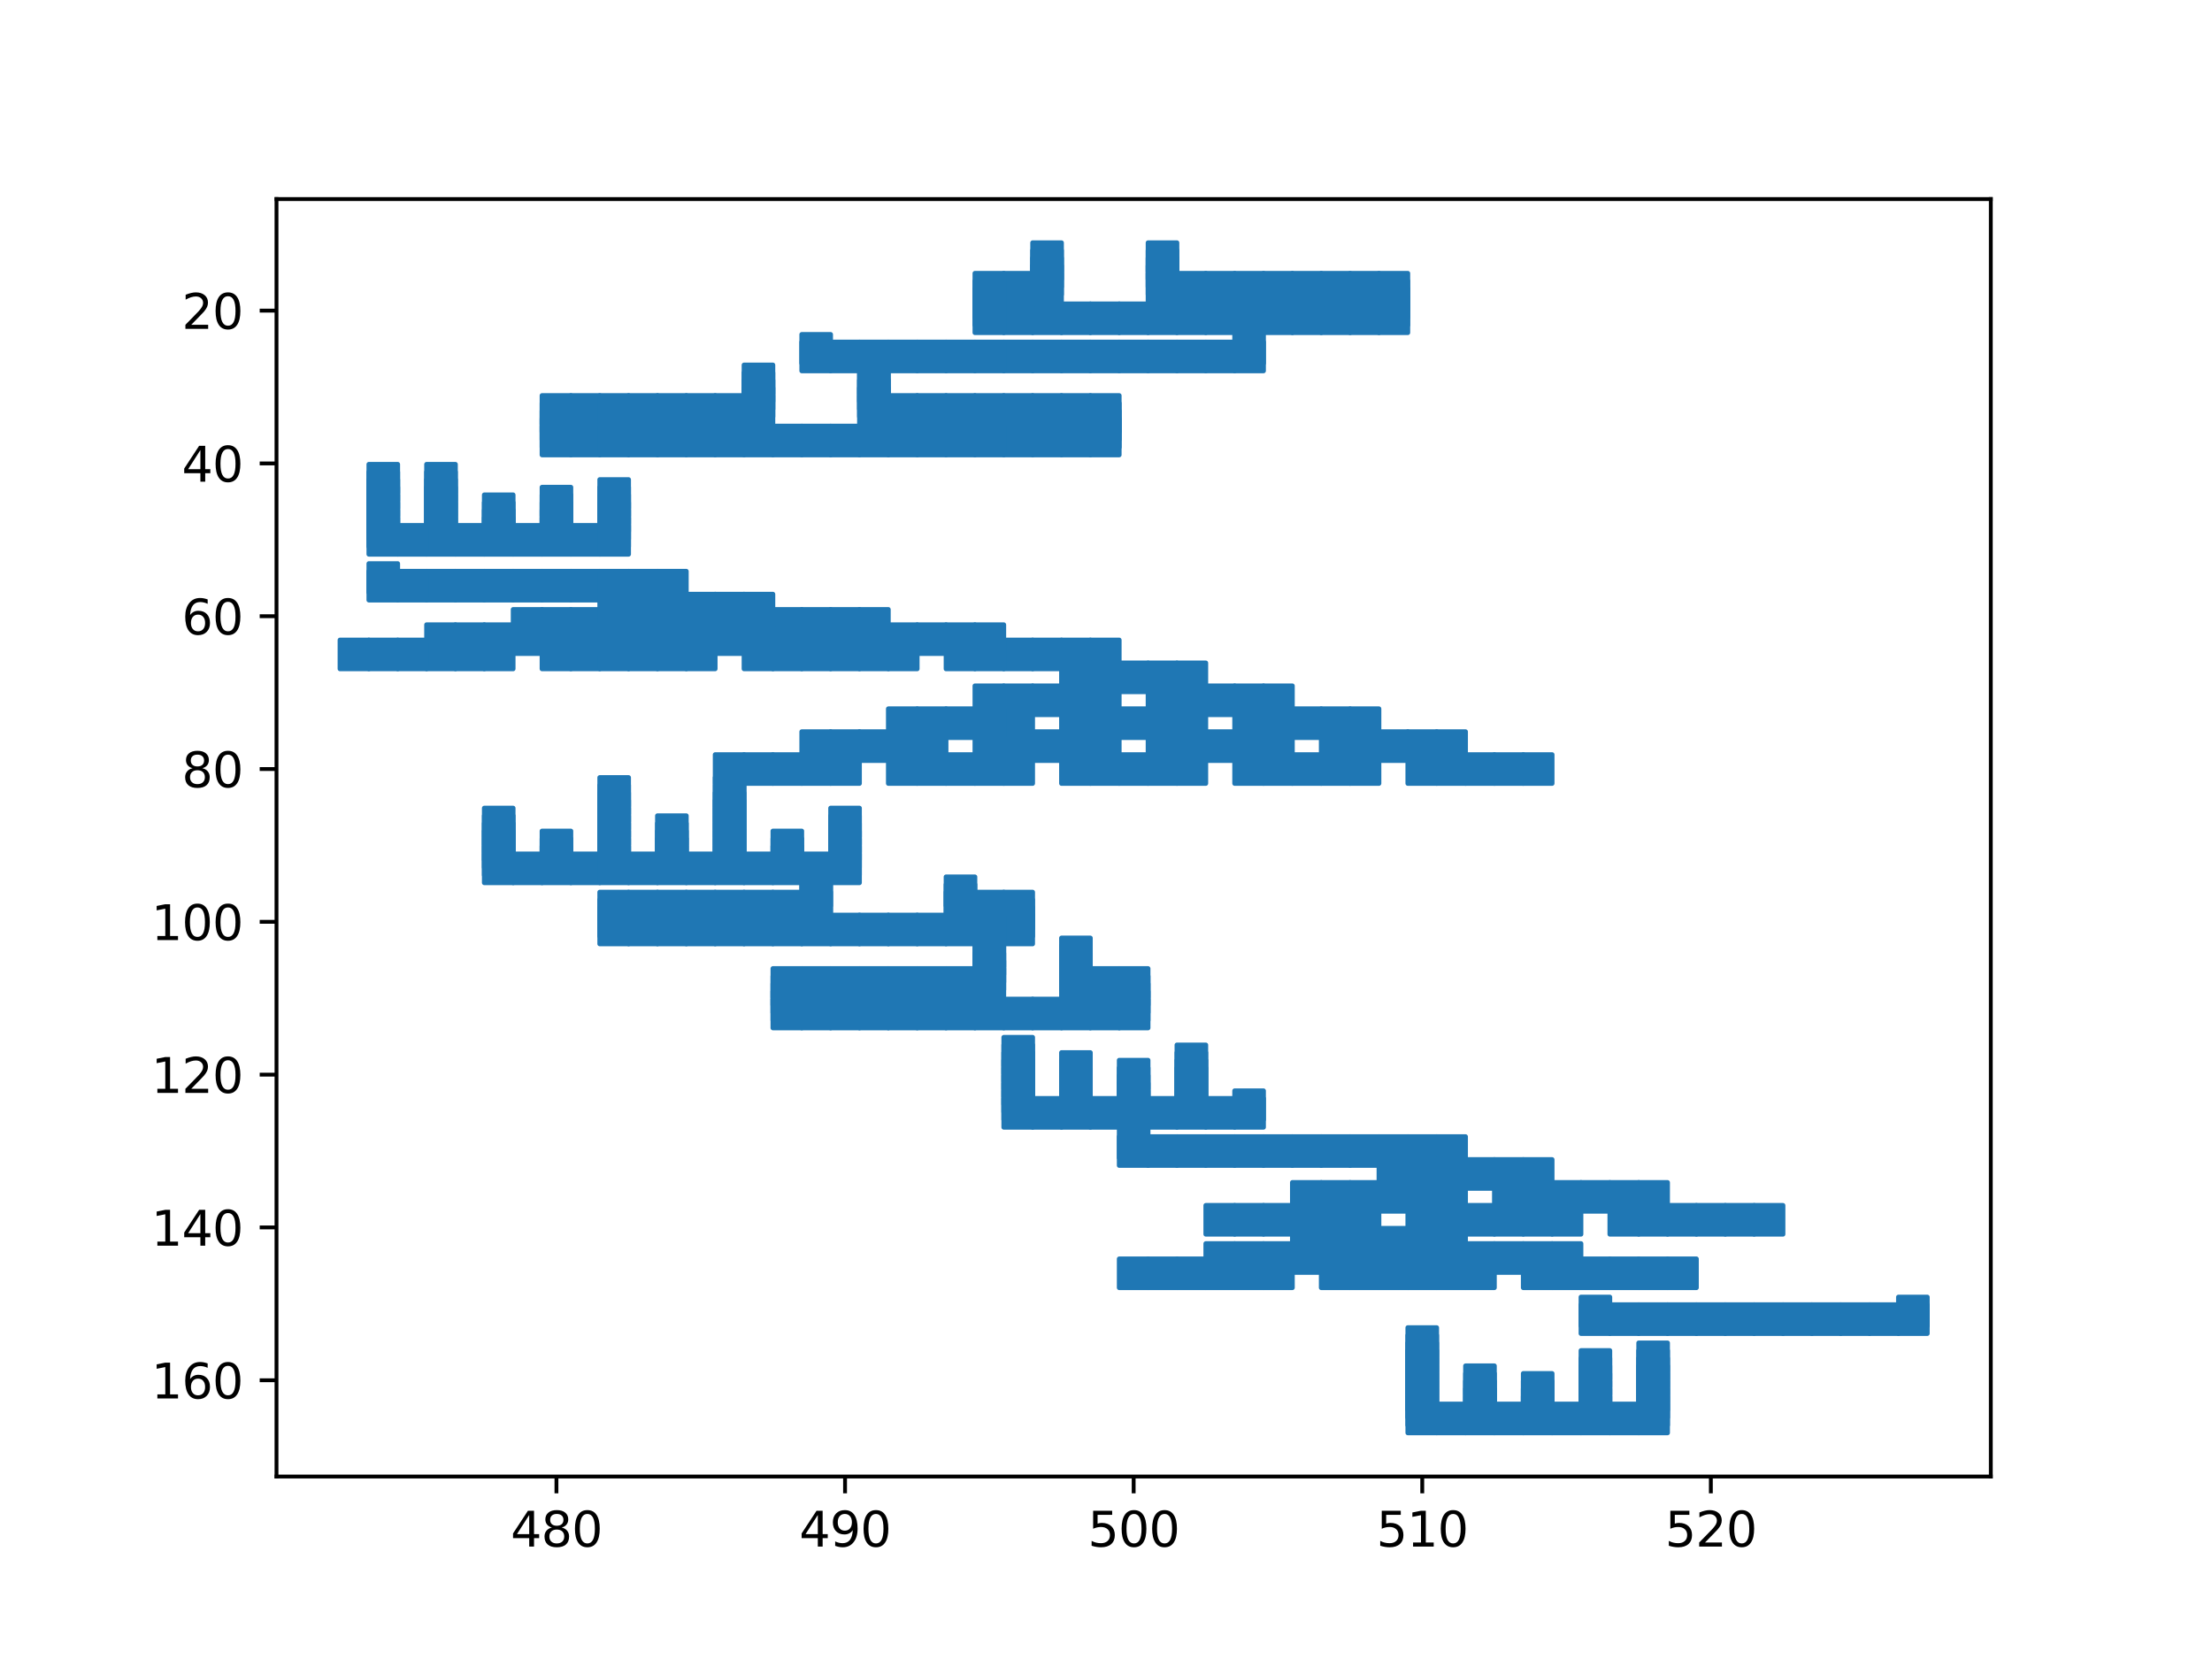 <?xml version="1.0" encoding="utf-8" standalone="no"?>
<!DOCTYPE svg PUBLIC "-//W3C//DTD SVG 1.1//EN"
  "http://www.w3.org/Graphics/SVG/1.1/DTD/svg11.dtd">
<svg xmlns:xlink="http://www.w3.org/1999/xlink" width="460.8pt" height="345.6pt" viewBox="0 0 460.8 345.6" xmlns="http://www.w3.org/2000/svg" version="1.1">
 <defs>
  <style type="text/css">*{stroke-linejoin: round; stroke-linecap: butt}</style>
 </defs>
 <g id="figure_1">
  <g id="patch_1">
   <path d="M 0 345.6 
L 460.8 345.6 
L 460.8 0 
L 0 0 
z
" style="fill: #ffffff"/>
  </g>
  <g id="axes_1">
   <g id="patch_2">
    <path d="M 57.6 307.584 
L 414.72 307.584 
L 414.72 41.472 
L 57.6 41.472 
z
" style="fill: #ffffff"/>
   </g>
   <g id="matplotlib.axis_1">
    <g id="xtick_1">
     <g id="line2d_1">
      <defs>
       <path id="m19b65a0441" d="M 0 0 
L 0 3.5 
" style="stroke: #000000; stroke-width: 0.8"/>
      </defs>
      <g>
       <use xlink:href="#m19b65a0441" x="115.918" y="307.584" style="stroke: #000000; stroke-width: 0.8"/>
      </g>
     </g>
     <g id="text_1">
      <!-- 480 -->
      <g transform="translate(106.374 322.182) scale(0.1 -0.1)">
       <defs>
        <path id="DejaVuSans-34" d="M 2419 4116 
L 825 1625 
L 2419 1625 
L 2419 4116 
z
M 2253 4666 
L 3047 4666 
L 3047 1625 
L 3713 1625 
L 3713 1100 
L 3047 1100 
L 3047 0 
L 2419 0 
L 2419 1100 
L 313 1100 
L 313 1709 
L 2253 4666 
z
" transform="scale(0.016)"/>
        <path id="DejaVuSans-38" d="M 2034 2216 
Q 1584 2216 1326 1975 
Q 1069 1734 1069 1313 
Q 1069 891 1326 650 
Q 1584 409 2034 409 
Q 2484 409 2743 651 
Q 3003 894 3003 1313 
Q 3003 1734 2745 1975 
Q 2488 2216 2034 2216 
z
M 1403 2484 
Q 997 2584 770 2862 
Q 544 3141 544 3541 
Q 544 4100 942 4425 
Q 1341 4750 2034 4750 
Q 2731 4750 3128 4425 
Q 3525 4100 3525 3541 
Q 3525 3141 3298 2862 
Q 3072 2584 2669 2484 
Q 3125 2378 3379 2068 
Q 3634 1759 3634 1313 
Q 3634 634 3220 271 
Q 2806 -91 2034 -91 
Q 1263 -91 848 271 
Q 434 634 434 1313 
Q 434 1759 690 2068 
Q 947 2378 1403 2484 
z
M 1172 3481 
Q 1172 3119 1398 2916 
Q 1625 2713 2034 2713 
Q 2441 2713 2670 2916 
Q 2900 3119 2900 3481 
Q 2900 3844 2670 4047 
Q 2441 4250 2034 4250 
Q 1625 4250 1398 4047 
Q 1172 3844 1172 3481 
z
" transform="scale(0.016)"/>
        <path id="DejaVuSans-30" d="M 2034 4250 
Q 1547 4250 1301 3770 
Q 1056 3291 1056 2328 
Q 1056 1369 1301 889 
Q 1547 409 2034 409 
Q 2525 409 2770 889 
Q 3016 1369 3016 2328 
Q 3016 3291 2770 3770 
Q 2525 4250 2034 4250 
z
M 2034 4750 
Q 2819 4750 3233 4129 
Q 3647 3509 3647 2328 
Q 3647 1150 3233 529 
Q 2819 -91 2034 -91 
Q 1250 -91 836 529 
Q 422 1150 422 2328 
Q 422 3509 836 4129 
Q 1250 4750 2034 4750 
z
" transform="scale(0.016)"/>
       </defs>
       <use xlink:href="#DejaVuSans-34"/>
       <use xlink:href="#DejaVuSans-38" x="63.623"/>
       <use xlink:href="#DejaVuSans-30" x="127.246"/>
      </g>
     </g>
    </g>
    <g id="xtick_2">
     <g id="line2d_2">
      <g>
       <use xlink:href="#m19b65a0441" x="176.039" y="307.584" style="stroke: #000000; stroke-width: 0.8"/>
      </g>
     </g>
     <g id="text_2">
      <!-- 490 -->
      <g transform="translate(166.495 322.182) scale(0.1 -0.1)">
       <defs>
        <path id="DejaVuSans-39" d="M 703 97 
L 703 672 
Q 941 559 1184 500 
Q 1428 441 1663 441 
Q 2288 441 2617 861 
Q 2947 1281 2994 2138 
Q 2813 1869 2534 1725 
Q 2256 1581 1919 1581 
Q 1219 1581 811 2004 
Q 403 2428 403 3163 
Q 403 3881 828 4315 
Q 1253 4750 1959 4750 
Q 2769 4750 3195 4129 
Q 3622 3509 3622 2328 
Q 3622 1225 3098 567 
Q 2575 -91 1691 -91 
Q 1453 -91 1209 -44 
Q 966 3 703 97 
z
M 1959 2075 
Q 2384 2075 2632 2365 
Q 2881 2656 2881 3163 
Q 2881 3666 2632 3958 
Q 2384 4250 1959 4250 
Q 1534 4250 1286 3958 
Q 1038 3666 1038 3163 
Q 1038 2656 1286 2365 
Q 1534 2075 1959 2075 
z
" transform="scale(0.016)"/>
       </defs>
       <use xlink:href="#DejaVuSans-34"/>
       <use xlink:href="#DejaVuSans-39" x="63.623"/>
       <use xlink:href="#DejaVuSans-30" x="127.246"/>
      </g>
     </g>
    </g>
    <g id="xtick_3">
     <g id="line2d_3">
      <g>
       <use xlink:href="#m19b65a0441" x="236.16" y="307.584" style="stroke: #000000; stroke-width: 0.8"/>
      </g>
     </g>
     <g id="text_3">
      <!-- 500 -->
      <g transform="translate(226.616 322.182) scale(0.1 -0.1)">
       <defs>
        <path id="DejaVuSans-35" d="M 691 4666 
L 3169 4666 
L 3169 4134 
L 1269 4134 
L 1269 2991 
Q 1406 3038 1543 3061 
Q 1681 3084 1819 3084 
Q 2600 3084 3056 2656 
Q 3513 2228 3513 1497 
Q 3513 744 3044 326 
Q 2575 -91 1722 -91 
Q 1428 -91 1123 -41 
Q 819 9 494 109 
L 494 744 
Q 775 591 1075 516 
Q 1375 441 1709 441 
Q 2250 441 2565 725 
Q 2881 1009 2881 1497 
Q 2881 1984 2565 2268 
Q 2250 2553 1709 2553 
Q 1456 2553 1204 2497 
Q 953 2441 691 2322 
L 691 4666 
z
" transform="scale(0.016)"/>
       </defs>
       <use xlink:href="#DejaVuSans-35"/>
       <use xlink:href="#DejaVuSans-30" x="63.623"/>
       <use xlink:href="#DejaVuSans-30" x="127.246"/>
      </g>
     </g>
    </g>
    <g id="xtick_4">
     <g id="line2d_4">
      <g>
       <use xlink:href="#m19b65a0441" x="296.281" y="307.584" style="stroke: #000000; stroke-width: 0.8"/>
      </g>
     </g>
     <g id="text_4">
      <!-- 510 -->
      <g transform="translate(286.737 322.182) scale(0.1 -0.1)">
       <defs>
        <path id="DejaVuSans-31" d="M 794 531 
L 1825 531 
L 1825 4091 
L 703 3866 
L 703 4441 
L 1819 4666 
L 2450 4666 
L 2450 531 
L 3481 531 
L 3481 0 
L 794 0 
L 794 531 
z
" transform="scale(0.016)"/>
       </defs>
       <use xlink:href="#DejaVuSans-35"/>
       <use xlink:href="#DejaVuSans-31" x="63.623"/>
       <use xlink:href="#DejaVuSans-30" x="127.246"/>
      </g>
     </g>
    </g>
    <g id="xtick_5">
     <g id="line2d_5">
      <g>
       <use xlink:href="#m19b65a0441" x="356.402" y="307.584" style="stroke: #000000; stroke-width: 0.8"/>
      </g>
     </g>
     <g id="text_5">
      <!-- 520 -->
      <g transform="translate(346.859 322.182) scale(0.1 -0.1)">
       <defs>
        <path id="DejaVuSans-32" d="M 1228 531 
L 3431 531 
L 3431 0 
L 469 0 
L 469 531 
Q 828 903 1448 1529 
Q 2069 2156 2228 2338 
Q 2531 2678 2651 2914 
Q 2772 3150 2772 3378 
Q 2772 3750 2511 3984 
Q 2250 4219 1831 4219 
Q 1534 4219 1204 4116 
Q 875 4013 500 3803 
L 500 4441 
Q 881 4594 1212 4672 
Q 1544 4750 1819 4750 
Q 2544 4750 2975 4387 
Q 3406 4025 3406 3419 
Q 3406 3131 3298 2873 
Q 3191 2616 2906 2266 
Q 2828 2175 2409 1742 
Q 1991 1309 1228 531 
z
" transform="scale(0.016)"/>
       </defs>
       <use xlink:href="#DejaVuSans-35"/>
       <use xlink:href="#DejaVuSans-32" x="63.623"/>
       <use xlink:href="#DejaVuSans-30" x="127.246"/>
      </g>
     </g>
    </g>
   </g>
   <g id="matplotlib.axis_2">
    <g id="ytick_1">
     <g id="line2d_6">
      <defs>
       <path id="ma41d18682e" d="M 0 0 
L -3.5 0 
" style="stroke: #000000; stroke-width: 0.8"/>
      </defs>
      <g>
       <use xlink:href="#ma41d18682e" x="57.6" y="64.709" style="stroke: #000000; stroke-width: 0.8"/>
      </g>
     </g>
     <g id="text_6">
      <!-- 20 -->
      <g transform="translate(37.875 68.508) scale(0.1 -0.1)">
       <use xlink:href="#DejaVuSans-32"/>
       <use xlink:href="#DejaVuSans-30" x="63.623"/>
      </g>
     </g>
    </g>
    <g id="ytick_2">
     <g id="line2d_7">
      <g>
       <use xlink:href="#ma41d18682e" x="57.6" y="96.541" style="stroke: #000000; stroke-width: 0.8"/>
      </g>
     </g>
     <g id="text_7">
      <!-- 40 -->
      <g transform="translate(37.875 100.34) scale(0.1 -0.1)">
       <use xlink:href="#DejaVuSans-34"/>
       <use xlink:href="#DejaVuSans-30" x="63.623"/>
      </g>
     </g>
    </g>
    <g id="ytick_3">
     <g id="line2d_8">
      <g>
       <use xlink:href="#ma41d18682e" x="57.6" y="128.372" style="stroke: #000000; stroke-width: 0.8"/>
      </g>
     </g>
     <g id="text_8">
      <!-- 60 -->
      <g transform="translate(37.875 132.171) scale(0.1 -0.1)">
       <defs>
        <path id="DejaVuSans-36" d="M 2113 2584 
Q 1688 2584 1439 2293 
Q 1191 2003 1191 1497 
Q 1191 994 1439 701 
Q 1688 409 2113 409 
Q 2538 409 2786 701 
Q 3034 994 3034 1497 
Q 3034 2003 2786 2293 
Q 2538 2584 2113 2584 
z
M 3366 4563 
L 3366 3988 
Q 3128 4100 2886 4159 
Q 2644 4219 2406 4219 
Q 1781 4219 1451 3797 
Q 1122 3375 1075 2522 
Q 1259 2794 1537 2939 
Q 1816 3084 2150 3084 
Q 2853 3084 3261 2657 
Q 3669 2231 3669 1497 
Q 3669 778 3244 343 
Q 2819 -91 2113 -91 
Q 1303 -91 875 529 
Q 447 1150 447 2328 
Q 447 3434 972 4092 
Q 1497 4750 2381 4750 
Q 2619 4750 2861 4703 
Q 3103 4656 3366 4563 
z
" transform="scale(0.016)"/>
       </defs>
       <use xlink:href="#DejaVuSans-36"/>
       <use xlink:href="#DejaVuSans-30" x="63.623"/>
      </g>
     </g>
    </g>
    <g id="ytick_4">
     <g id="line2d_9">
      <g>
       <use xlink:href="#ma41d18682e" x="57.6" y="160.204" style="stroke: #000000; stroke-width: 0.8"/>
      </g>
     </g>
     <g id="text_9">
      <!-- 80 -->
      <g transform="translate(37.875 164.003) scale(0.1 -0.1)">
       <use xlink:href="#DejaVuSans-38"/>
       <use xlink:href="#DejaVuSans-30" x="63.623"/>
      </g>
     </g>
    </g>
    <g id="ytick_5">
     <g id="line2d_10">
      <g>
       <use xlink:href="#ma41d18682e" x="57.6" y="192.035" style="stroke: #000000; stroke-width: 0.8"/>
      </g>
     </g>
     <g id="text_10">
      <!-- 100 -->
      <g transform="translate(31.512 195.835) scale(0.1 -0.1)">
       <use xlink:href="#DejaVuSans-31"/>
       <use xlink:href="#DejaVuSans-30" x="63.623"/>
       <use xlink:href="#DejaVuSans-30" x="127.246"/>
      </g>
     </g>
    </g>
    <g id="ytick_6">
     <g id="line2d_11">
      <g>
       <use xlink:href="#ma41d18682e" x="57.6" y="223.867" style="stroke: #000000; stroke-width: 0.8"/>
      </g>
     </g>
     <g id="text_11">
      <!-- 120 -->
      <g transform="translate(31.512 227.666) scale(0.1 -0.1)">
       <use xlink:href="#DejaVuSans-31"/>
       <use xlink:href="#DejaVuSans-32" x="63.623"/>
       <use xlink:href="#DejaVuSans-30" x="127.246"/>
      </g>
     </g>
    </g>
    <g id="ytick_7">
     <g id="line2d_12">
      <g>
       <use xlink:href="#ma41d18682e" x="57.6" y="255.699" style="stroke: #000000; stroke-width: 0.8"/>
      </g>
     </g>
     <g id="text_12">
      <!-- 140 -->
      <g transform="translate(31.512 259.498) scale(0.1 -0.1)">
       <use xlink:href="#DejaVuSans-31"/>
       <use xlink:href="#DejaVuSans-34" x="63.623"/>
       <use xlink:href="#DejaVuSans-30" x="127.246"/>
      </g>
     </g>
    </g>
    <g id="ytick_8">
     <g id="line2d_13">
      <g>
       <use xlink:href="#ma41d18682e" x="57.6" y="287.53" style="stroke: #000000; stroke-width: 0.8"/>
      </g>
     </g>
     <g id="text_13">
      <!-- 160 -->
      <g transform="translate(31.512 291.329) scale(0.1 -0.1)">
       <use xlink:href="#DejaVuSans-31"/>
       <use xlink:href="#DejaVuSans-36" x="63.623"/>
       <use xlink:href="#DejaVuSans-30" x="127.246"/>
      </g>
     </g>
    </g>
   </g>
   <g id="line2d_14">
    <defs>
     <path id="m1616b38eaa" d="M -3 3 
L 3 3 
L 3 -3 
L -3 -3 
z
" style="stroke: #1f77b4; stroke-linejoin: miter"/>
    </defs>
    <g clip-path="url(#p57526b0251)">
     <use xlink:href="#m1616b38eaa" x="308.305" y="290.713" style="fill: #1f77b4; stroke: #1f77b4; stroke-linejoin: miter"/>
     <use xlink:href="#m1616b38eaa" x="139.966" y="177.711" style="fill: #1f77b4; stroke: #1f77b4; stroke-linejoin: miter"/>
     <use xlink:href="#m1616b38eaa" x="151.99" y="85.4" style="fill: #1f77b4; stroke: #1f77b4; stroke-linejoin: miter"/>
     <use xlink:href="#m1616b38eaa" x="212.112" y="136.33" style="fill: #1f77b4; stroke: #1f77b4; stroke-linejoin: miter"/>
     <use xlink:href="#m1616b38eaa" x="164.015" y="129.964" style="fill: #1f77b4; stroke: #1f77b4; stroke-linejoin: miter"/>
     <use xlink:href="#m1616b38eaa" x="278.245" y="150.654" style="fill: #1f77b4; stroke: #1f77b4; stroke-linejoin: miter"/>
     <use xlink:href="#m1616b38eaa" x="212.112" y="150.654" style="fill: #1f77b4; stroke: #1f77b4; stroke-linejoin: miter"/>
     <use xlink:href="#m1616b38eaa" x="332.354" y="285.939" style="fill: #1f77b4; stroke: #1f77b4; stroke-linejoin: miter"/>
     <use xlink:href="#m1616b38eaa" x="115.918" y="180.894" style="fill: #1f77b4; stroke: #1f77b4; stroke-linejoin: miter"/>
     <use xlink:href="#m1616b38eaa" x="145.978" y="91.766" style="fill: #1f77b4; stroke: #1f77b4; stroke-linejoin: miter"/>
     <use xlink:href="#m1616b38eaa" x="224.136" y="222.275" style="fill: #1f77b4; stroke: #1f77b4; stroke-linejoin: miter"/>
     <use xlink:href="#m1616b38eaa" x="296.281" y="239.783" style="fill: #1f77b4; stroke: #1f77b4; stroke-linejoin: miter"/>
     <use xlink:href="#m1616b38eaa" x="302.293" y="295.488" style="fill: #1f77b4; stroke: #1f77b4; stroke-linejoin: miter"/>
     <use xlink:href="#m1616b38eaa" x="308.305" y="254.107" style="fill: #1f77b4; stroke: #1f77b4; stroke-linejoin: miter"/>
     <use xlink:href="#m1616b38eaa" x="79.845" y="104.499" style="fill: #1f77b4; stroke: #1f77b4; stroke-linejoin: miter"/>
     <use xlink:href="#m1616b38eaa" x="200.087" y="211.134" style="fill: #1f77b4; stroke: #1f77b4; stroke-linejoin: miter"/>
     <use xlink:href="#m1616b38eaa" x="206.099" y="155.429" style="fill: #1f77b4; stroke: #1f77b4; stroke-linejoin: miter"/>
     <use xlink:href="#m1616b38eaa" x="248.184" y="231.825" style="fill: #1f77b4; stroke: #1f77b4; stroke-linejoin: miter"/>
     <use xlink:href="#m1616b38eaa" x="260.208" y="262.065" style="fill: #1f77b4; stroke: #1f77b4; stroke-linejoin: miter"/>
     <use xlink:href="#m1616b38eaa" x="206.099" y="198.402" style="fill: #1f77b4; stroke: #1f77b4; stroke-linejoin: miter"/>
     <use xlink:href="#m1616b38eaa" x="332.354" y="249.332" style="fill: #1f77b4; stroke: #1f77b4; stroke-linejoin: miter"/>
     <use xlink:href="#m1616b38eaa" x="230.148" y="136.33" style="fill: #1f77b4; stroke: #1f77b4; stroke-linejoin: miter"/>
     <use xlink:href="#m1616b38eaa" x="164.015" y="136.33" style="fill: #1f77b4; stroke: #1f77b4; stroke-linejoin: miter"/>
     <use xlink:href="#m1616b38eaa" x="115.918" y="129.964" style="fill: #1f77b4; stroke: #1f77b4; stroke-linejoin: miter"/>
     <use xlink:href="#m1616b38eaa" x="188.063" y="74.259" style="fill: #1f77b4; stroke: #1f77b4; stroke-linejoin: miter"/>
     <use xlink:href="#m1616b38eaa" x="230.148" y="150.654" style="fill: #1f77b4; stroke: #1f77b4; stroke-linejoin: miter"/>
     <use xlink:href="#m1616b38eaa" x="242.172" y="53.568" style="fill: #1f77b4; stroke: #1f77b4; stroke-linejoin: miter"/>
     <use xlink:href="#m1616b38eaa" x="332.354" y="292.305" style="fill: #1f77b4; stroke: #1f77b4; stroke-linejoin: miter"/>
     <use xlink:href="#m1616b38eaa" x="296.281" y="160.204" style="fill: #1f77b4; stroke: #1f77b4; stroke-linejoin: miter"/>
     <use xlink:href="#m1616b38eaa" x="290.269" y="244.557" style="fill: #1f77b4; stroke: #1f77b4; stroke-linejoin: miter"/>
     <use xlink:href="#m1616b38eaa" x="176.039" y="179.303" style="fill: #1f77b4; stroke: #1f77b4; stroke-linejoin: miter"/>
     <use xlink:href="#m1616b38eaa" x="290.269" y="258.882" style="fill: #1f77b4; stroke: #1f77b4; stroke-linejoin: miter"/>
     <use xlink:href="#m1616b38eaa" x="224.136" y="199.993" style="fill: #1f77b4; stroke: #1f77b4; stroke-linejoin: miter"/>
     <use xlink:href="#m1616b38eaa" x="176.039" y="193.627" style="fill: #1f77b4; stroke: #1f77b4; stroke-linejoin: miter"/>
     <use xlink:href="#m1616b38eaa" x="350.39" y="265.248" style="fill: #1f77b4; stroke: #1f77b4; stroke-linejoin: miter"/>
     <use xlink:href="#m1616b38eaa" x="284.257" y="265.248" style="fill: #1f77b4; stroke: #1f77b4; stroke-linejoin: miter"/>
     <use xlink:href="#m1616b38eaa" x="224.136" y="228.642" style="fill: #1f77b4; stroke: #1f77b4; stroke-linejoin: miter"/>
     <use xlink:href="#m1616b38eaa" x="218.124" y="56.751" style="fill: #1f77b4; stroke: #1f77b4; stroke-linejoin: miter"/>
     <use xlink:href="#m1616b38eaa" x="200.087" y="160.204" style="fill: #1f77b4; stroke: #1f77b4; stroke-linejoin: miter"/>
     <use xlink:href="#m1616b38eaa" x="242.172" y="231.825" style="fill: #1f77b4; stroke: #1f77b4; stroke-linejoin: miter"/>
     <use xlink:href="#m1616b38eaa" x="133.954" y="188.852" style="fill: #1f77b4; stroke: #1f77b4; stroke-linejoin: miter"/>
     <use xlink:href="#m1616b38eaa" x="200.087" y="188.852" style="fill: #1f77b4; stroke: #1f77b4; stroke-linejoin: miter"/>
     <use xlink:href="#m1616b38eaa" x="139.966" y="133.147" style="fill: #1f77b4; stroke: #1f77b4; stroke-linejoin: miter"/>
     <use xlink:href="#m1616b38eaa" x="206.099" y="133.147" style="fill: #1f77b4; stroke: #1f77b4; stroke-linejoin: miter"/>
     <use xlink:href="#m1616b38eaa" x="158.002" y="126.781" style="fill: #1f77b4; stroke: #1f77b4; stroke-linejoin: miter"/>
     <use xlink:href="#m1616b38eaa" x="260.208" y="239.783" style="fill: #1f77b4; stroke: #1f77b4; stroke-linejoin: miter"/>
     <use xlink:href="#m1616b38eaa" x="212.112" y="91.766" style="fill: #1f77b4; stroke: #1f77b4; stroke-linejoin: miter"/>
     <use xlink:href="#m1616b38eaa" x="260.208" y="254.107" style="fill: #1f77b4; stroke: #1f77b4; stroke-linejoin: miter"/>
     <use xlink:href="#m1616b38eaa" x="374.439" y="274.797" style="fill: #1f77b4; stroke: #1f77b4; stroke-linejoin: miter"/>
     <use xlink:href="#m1616b38eaa" x="308.305" y="289.122" style="fill: #1f77b4; stroke: #1f77b4; stroke-linejoin: miter"/>
     <use xlink:href="#m1616b38eaa" x="139.966" y="176.12" style="fill: #1f77b4; stroke: #1f77b4; stroke-linejoin: miter"/>
     <use xlink:href="#m1616b38eaa" x="115.918" y="107.682" style="fill: #1f77b4; stroke: #1f77b4; stroke-linejoin: miter"/>
     <use xlink:href="#m1616b38eaa" x="170.027" y="72.667" style="fill: #1f77b4; stroke: #1f77b4; stroke-linejoin: miter"/>
     <use xlink:href="#m1616b38eaa" x="115.918" y="122.006" style="fill: #1f77b4; stroke: #1f77b4; stroke-linejoin: miter"/>
     <use xlink:href="#m1616b38eaa" x="115.918" y="136.33" style="fill: #1f77b4; stroke: #1f77b4; stroke-linejoin: miter"/>
     <use xlink:href="#m1616b38eaa" x="97.881" y="112.456" style="fill: #1f77b4; stroke: #1f77b4; stroke-linejoin: miter"/>
     <use xlink:href="#m1616b38eaa" x="242.172" y="59.934" style="fill: #1f77b4; stroke: #1f77b4; stroke-linejoin: miter"/>
     <use xlink:href="#m1616b38eaa" x="242.172" y="74.259" style="fill: #1f77b4; stroke: #1f77b4; stroke-linejoin: miter"/>
     <use xlink:href="#m1616b38eaa" x="314.318" y="160.204" style="fill: #1f77b4; stroke: #1f77b4; stroke-linejoin: miter"/>
     <use xlink:href="#m1616b38eaa" x="176.039" y="171.345" style="fill: #1f77b4; stroke: #1f77b4; stroke-linejoin: miter"/>
     <use xlink:href="#m1616b38eaa" x="182.051" y="129.964" style="fill: #1f77b4; stroke: #1f77b4; stroke-linejoin: miter"/>
     <use xlink:href="#m1616b38eaa" x="236.16" y="265.248" style="fill: #1f77b4; stroke: #1f77b4; stroke-linejoin: miter"/>
     <use xlink:href="#m1616b38eaa" x="302.293" y="265.248" style="fill: #1f77b4; stroke: #1f77b4; stroke-linejoin: miter"/>
     <use xlink:href="#m1616b38eaa" x="91.869" y="104.499" style="fill: #1f77b4; stroke: #1f77b4; stroke-linejoin: miter"/>
     <use xlink:href="#m1616b38eaa" x="133.954" y="180.894" style="fill: #1f77b4; stroke: #1f77b4; stroke-linejoin: miter"/>
     <use xlink:href="#m1616b38eaa" x="260.208" y="231.825" style="fill: #1f77b4; stroke: #1f77b4; stroke-linejoin: miter"/>
     <use xlink:href="#m1616b38eaa" x="254.196" y="145.88" style="fill: #1f77b4; stroke: #1f77b4; stroke-linejoin: miter"/>
     <use xlink:href="#m1616b38eaa" x="91.869" y="133.147" style="fill: #1f77b4; stroke: #1f77b4; stroke-linejoin: miter"/>
     <use xlink:href="#m1616b38eaa" x="158.002" y="133.147" style="fill: #1f77b4; stroke: #1f77b4; stroke-linejoin: miter"/>
     <use xlink:href="#m1616b38eaa" x="164.015" y="91.766" style="fill: #1f77b4; stroke: #1f77b4; stroke-linejoin: miter"/>
     <use xlink:href="#m1616b38eaa" x="230.148" y="91.766" style="fill: #1f77b4; stroke: #1f77b4; stroke-linejoin: miter"/>
     <use xlink:href="#m1616b38eaa" x="115.918" y="85.4" style="fill: #1f77b4; stroke: #1f77b4; stroke-linejoin: miter"/>
     <use xlink:href="#m1616b38eaa" x="344.378" y="292.305" style="fill: #1f77b4; stroke: #1f77b4; stroke-linejoin: miter"/>
     <use xlink:href="#m1616b38eaa" x="224.136" y="155.429" style="fill: #1f77b4; stroke: #1f77b4; stroke-linejoin: miter"/>
     <use xlink:href="#m1616b38eaa" x="242.172" y="66.301" style="fill: #1f77b4; stroke: #1f77b4; stroke-linejoin: miter"/>
     <use xlink:href="#m1616b38eaa" x="260.208" y="59.934" style="fill: #1f77b4; stroke: #1f77b4; stroke-linejoin: miter"/>
     <use xlink:href="#m1616b38eaa" x="194.075" y="74.259" style="fill: #1f77b4; stroke: #1f77b4; stroke-linejoin: miter"/>
     <use xlink:href="#m1616b38eaa" x="260.208" y="74.259" style="fill: #1f77b4; stroke: #1f77b4; stroke-linejoin: miter"/>
     <use xlink:href="#m1616b38eaa" x="176.039" y="177.711" style="fill: #1f77b4; stroke: #1f77b4; stroke-linejoin: miter"/>
     <use xlink:href="#m1616b38eaa" x="224.136" y="198.402" style="fill: #1f77b4; stroke: #1f77b4; stroke-linejoin: miter"/>
     <use xlink:href="#m1616b38eaa" x="121.93" y="85.4" style="fill: #1f77b4; stroke: #1f77b4; stroke-linejoin: miter"/>
     <use xlink:href="#m1616b38eaa" x="284.257" y="249.332" style="fill: #1f77b4; stroke: #1f77b4; stroke-linejoin: miter"/>
     <use xlink:href="#m1616b38eaa" x="182.051" y="136.33" style="fill: #1f77b4; stroke: #1f77b4; stroke-linejoin: miter"/>
     <use xlink:href="#m1616b38eaa" x="133.954" y="129.964" style="fill: #1f77b4; stroke: #1f77b4; stroke-linejoin: miter"/>
     <use xlink:href="#m1616b38eaa" x="248.184" y="150.654" style="fill: #1f77b4; stroke: #1f77b4; stroke-linejoin: miter"/>
     <use xlink:href="#m1616b38eaa" x="91.869" y="110.865" style="fill: #1f77b4; stroke: #1f77b4; stroke-linejoin: miter"/>
     <use xlink:href="#m1616b38eaa" x="200.087" y="187.261" style="fill: #1f77b4; stroke: #1f77b4; stroke-linejoin: miter"/>
     <use xlink:href="#m1616b38eaa" x="308.305" y="244.557" style="fill: #1f77b4; stroke: #1f77b4; stroke-linejoin: miter"/>
     <use xlink:href="#m1616b38eaa" x="206.099" y="145.88" style="fill: #1f77b4; stroke: #1f77b4; stroke-linejoin: miter"/>
     <use xlink:href="#m1616b38eaa" x="127.942" y="193.627" style="fill: #1f77b4; stroke: #1f77b4; stroke-linejoin: miter"/>
     <use xlink:href="#m1616b38eaa" x="115.918" y="91.766" style="fill: #1f77b4; stroke: #1f77b4; stroke-linejoin: miter"/>
     <use xlink:href="#m1616b38eaa" x="115.918" y="106.09" style="fill: #1f77b4; stroke: #1f77b4; stroke-linejoin: miter"/>
     <use xlink:href="#m1616b38eaa" x="151.99" y="160.204" style="fill: #1f77b4; stroke: #1f77b4; stroke-linejoin: miter"/>
     <use xlink:href="#m1616b38eaa" x="266.221" y="239.783" style="fill: #1f77b4; stroke: #1f77b4; stroke-linejoin: miter"/>
     <use xlink:href="#m1616b38eaa" x="151.99" y="174.528" style="fill: #1f77b4; stroke: #1f77b4; stroke-linejoin: miter"/>
     <use xlink:href="#m1616b38eaa" x="344.378" y="284.347" style="fill: #1f77b4; stroke: #1f77b4; stroke-linejoin: miter"/>
     <use xlink:href="#m1616b38eaa" x="151.99" y="188.852" style="fill: #1f77b4; stroke: #1f77b4; stroke-linejoin: miter"/>
     <use xlink:href="#m1616b38eaa" x="278.245" y="254.107" style="fill: #1f77b4; stroke: #1f77b4; stroke-linejoin: miter"/>
     <use xlink:href="#m1616b38eaa" x="176.039" y="155.429" style="fill: #1f77b4; stroke: #1f77b4; stroke-linejoin: miter"/>
     <use xlink:href="#m1616b38eaa" x="133.954" y="122.006" style="fill: #1f77b4; stroke: #1f77b4; stroke-linejoin: miter"/>
     <use xlink:href="#m1616b38eaa" x="302.293" y="249.332" style="fill: #1f77b4; stroke: #1f77b4; stroke-linejoin: miter"/>
     <use xlink:href="#m1616b38eaa" x="200.087" y="136.33" style="fill: #1f77b4; stroke: #1f77b4; stroke-linejoin: miter"/>
     <use xlink:href="#m1616b38eaa" x="133.954" y="136.33" style="fill: #1f77b4; stroke: #1f77b4; stroke-linejoin: miter"/>
     <use xlink:href="#m1616b38eaa" x="200.087" y="150.654" style="fill: #1f77b4; stroke: #1f77b4; stroke-linejoin: miter"/>
     <use xlink:href="#m1616b38eaa" x="91.869" y="102.907" style="fill: #1f77b4; stroke: #1f77b4; stroke-linejoin: miter"/>
     <use xlink:href="#m1616b38eaa" x="266.221" y="160.204" style="fill: #1f77b4; stroke: #1f77b4; stroke-linejoin: miter"/>
     <use xlink:href="#m1616b38eaa" x="260.208" y="230.233" style="fill: #1f77b4; stroke: #1f77b4; stroke-linejoin: miter"/>
     <use xlink:href="#m1616b38eaa" x="127.942" y="171.345" style="fill: #1f77b4; stroke: #1f77b4; stroke-linejoin: miter"/>
     <use xlink:href="#m1616b38eaa" x="320.33" y="295.488" style="fill: #1f77b4; stroke: #1f77b4; stroke-linejoin: miter"/>
     <use xlink:href="#m1616b38eaa" x="230.148" y="90.174" style="fill: #1f77b4; stroke: #1f77b4; stroke-linejoin: miter"/>
     <use xlink:href="#m1616b38eaa" x="254.196" y="265.248" style="fill: #1f77b4; stroke: #1f77b4; stroke-linejoin: miter"/>
     <use xlink:href="#m1616b38eaa" x="218.124" y="211.134" style="fill: #1f77b4; stroke: #1f77b4; stroke-linejoin: miter"/>
     <use xlink:href="#m1616b38eaa" x="290.269" y="155.429" style="fill: #1f77b4; stroke: #1f77b4; stroke-linejoin: miter"/>
     <use xlink:href="#m1616b38eaa" x="151.99" y="166.57" style="fill: #1f77b4; stroke: #1f77b4; stroke-linejoin: miter"/>
     <use xlink:href="#m1616b38eaa" x="115.918" y="112.456" style="fill: #1f77b4; stroke: #1f77b4; stroke-linejoin: miter"/>
     <use xlink:href="#m1616b38eaa" x="151.99" y="180.894" style="fill: #1f77b4; stroke: #1f77b4; stroke-linejoin: miter"/>
     <use xlink:href="#m1616b38eaa" x="344.378" y="290.713" style="fill: #1f77b4; stroke: #1f77b4; stroke-linejoin: miter"/>
     <use xlink:href="#m1616b38eaa" x="103.893" y="174.528" style="fill: #1f77b4; stroke: #1f77b4; stroke-linejoin: miter"/>
     <use xlink:href="#m1616b38eaa" x="212.112" y="231.825" style="fill: #1f77b4; stroke: #1f77b4; stroke-linejoin: miter"/>
     <use xlink:href="#m1616b38eaa" x="109.905" y="133.147" style="fill: #1f77b4; stroke: #1f77b4; stroke-linejoin: miter"/>
     <use xlink:href="#m1616b38eaa" x="176.039" y="133.147" style="fill: #1f77b4; stroke: #1f77b4; stroke-linejoin: miter"/>
     <use xlink:href="#m1616b38eaa" x="182.051" y="91.766" style="fill: #1f77b4; stroke: #1f77b4; stroke-linejoin: miter"/>
     <use xlink:href="#m1616b38eaa" x="133.954" y="85.4" style="fill: #1f77b4; stroke: #1f77b4; stroke-linejoin: miter"/>
     <use xlink:href="#m1616b38eaa" x="326.342" y="295.488" style="fill: #1f77b4; stroke: #1f77b4; stroke-linejoin: miter"/>
     <use xlink:href="#m1616b38eaa" x="176.039" y="176.12" style="fill: #1f77b4; stroke: #1f77b4; stroke-linejoin: miter"/>
     <use xlink:href="#m1616b38eaa" x="236.16" y="227.05" style="fill: #1f77b4; stroke: #1f77b4; stroke-linejoin: miter"/>
     <use xlink:href="#m1616b38eaa" x="284.257" y="262.065" style="fill: #1f77b4; stroke: #1f77b4; stroke-linejoin: miter"/>
     <use xlink:href="#m1616b38eaa" x="296.281" y="292.305" style="fill: #1f77b4; stroke: #1f77b4; stroke-linejoin: miter"/>
     <use xlink:href="#m1616b38eaa" x="85.857" y="122.006" style="fill: #1f77b4; stroke: #1f77b4; stroke-linejoin: miter"/>
     <use xlink:href="#m1616b38eaa" x="194.075" y="193.627" style="fill: #1f77b4; stroke: #1f77b4; stroke-linejoin: miter"/>
     <use xlink:href="#m1616b38eaa" x="158.002" y="80.625" style="fill: #1f77b4; stroke: #1f77b4; stroke-linejoin: miter"/>
     <use xlink:href="#m1616b38eaa" x="85.857" y="136.33" style="fill: #1f77b4; stroke: #1f77b4; stroke-linejoin: miter"/>
     <use xlink:href="#m1616b38eaa" x="218.124" y="145.88" style="fill: #1f77b4; stroke: #1f77b4; stroke-linejoin: miter"/>
     <use xlink:href="#m1616b38eaa" x="212.112" y="59.934" style="fill: #1f77b4; stroke: #1f77b4; stroke-linejoin: miter"/>
     <use xlink:href="#m1616b38eaa" x="91.869" y="109.273" style="fill: #1f77b4; stroke: #1f77b4; stroke-linejoin: miter"/>
     <use xlink:href="#m1616b38eaa" x="278.245" y="59.934" style="fill: #1f77b4; stroke: #1f77b4; stroke-linejoin: miter"/>
     <use xlink:href="#m1616b38eaa" x="212.112" y="74.259" style="fill: #1f77b4; stroke: #1f77b4; stroke-linejoin: miter"/>
     <use xlink:href="#m1616b38eaa" x="127.942" y="177.711" style="fill: #1f77b4; stroke: #1f77b4; stroke-linejoin: miter"/>
     <use xlink:href="#m1616b38eaa" x="127.942" y="192.035" style="fill: #1f77b4; stroke: #1f77b4; stroke-linejoin: miter"/>
     <use xlink:href="#m1616b38eaa" x="151.99" y="129.964" style="fill: #1f77b4; stroke: #1f77b4; stroke-linejoin: miter"/>
     <use xlink:href="#m1616b38eaa" x="115.918" y="90.174" style="fill: #1f77b4; stroke: #1f77b4; stroke-linejoin: miter"/>
     <use xlink:href="#m1616b38eaa" x="344.378" y="254.107" style="fill: #1f77b4; stroke: #1f77b4; stroke-linejoin: miter"/>
     <use xlink:href="#m1616b38eaa" x="392.475" y="274.797" style="fill: #1f77b4; stroke: #1f77b4; stroke-linejoin: miter"/>
     <use xlink:href="#m1616b38eaa" x="151.99" y="172.936" style="fill: #1f77b4; stroke: #1f77b4; stroke-linejoin: miter"/>
     <use xlink:href="#m1616b38eaa" x="344.378" y="282.755" style="fill: #1f77b4; stroke: #1f77b4; stroke-linejoin: miter"/>
     <use xlink:href="#m1616b38eaa" x="212.112" y="223.867" style="fill: #1f77b4; stroke: #1f77b4; stroke-linejoin: miter"/>
     <use xlink:href="#m1616b38eaa" x="103.893" y="180.894" style="fill: #1f77b4; stroke: #1f77b4; stroke-linejoin: miter"/>
     <use xlink:href="#m1616b38eaa" x="224.136" y="145.88" style="fill: #1f77b4; stroke: #1f77b4; stroke-linejoin: miter"/>
     <use xlink:href="#m1616b38eaa" x="230.148" y="231.825" style="fill: #1f77b4; stroke: #1f77b4; stroke-linejoin: miter"/>
     <use xlink:href="#m1616b38eaa" x="182.051" y="83.808" style="fill: #1f77b4; stroke: #1f77b4; stroke-linejoin: miter"/>
     <use xlink:href="#m1616b38eaa" x="224.136" y="160.204" style="fill: #1f77b4; stroke: #1f77b4; stroke-linejoin: miter"/>
     <use xlink:href="#m1616b38eaa" x="170.027" y="204.768" style="fill: #1f77b4; stroke: #1f77b4; stroke-linejoin: miter"/>
     <use xlink:href="#m1616b38eaa" x="133.954" y="91.766" style="fill: #1f77b4; stroke: #1f77b4; stroke-linejoin: miter"/>
     <use xlink:href="#m1616b38eaa" x="200.087" y="91.766" style="fill: #1f77b4; stroke: #1f77b4; stroke-linejoin: miter"/>
     <use xlink:href="#m1616b38eaa" x="236.16" y="204.768" style="fill: #1f77b4; stroke: #1f77b4; stroke-linejoin: miter"/>
     <use xlink:href="#m1616b38eaa" x="284.257" y="239.783" style="fill: #1f77b4; stroke: #1f77b4; stroke-linejoin: miter"/>
     <use xlink:href="#m1616b38eaa" x="350.39" y="254.107" style="fill: #1f77b4; stroke: #1f77b4; stroke-linejoin: miter"/>
     <use xlink:href="#m1616b38eaa" x="296.281" y="284.347" style="fill: #1f77b4; stroke: #1f77b4; stroke-linejoin: miter"/>
     <use xlink:href="#m1616b38eaa" x="206.099" y="64.709" style="fill: #1f77b4; stroke: #1f77b4; stroke-linejoin: miter"/>
     <use xlink:href="#m1616b38eaa" x="145.978" y="193.627" style="fill: #1f77b4; stroke: #1f77b4; stroke-linejoin: miter"/>
     <use xlink:href="#m1616b38eaa" x="91.869" y="101.315" style="fill: #1f77b4; stroke: #1f77b4; stroke-linejoin: miter"/>
     <use xlink:href="#m1616b38eaa" x="320.33" y="265.248" style="fill: #1f77b4; stroke: #1f77b4; stroke-linejoin: miter"/>
     <use xlink:href="#m1616b38eaa" x="212.112" y="66.301" style="fill: #1f77b4; stroke: #1f77b4; stroke-linejoin: miter"/>
     <use xlink:href="#m1616b38eaa" x="278.245" y="66.301" style="fill: #1f77b4; stroke: #1f77b4; stroke-linejoin: miter"/>
     <use xlink:href="#m1616b38eaa" x="127.942" y="169.753" style="fill: #1f77b4; stroke: #1f77b4; stroke-linejoin: miter"/>
     <use xlink:href="#m1616b38eaa" x="230.148" y="74.259" style="fill: #1f77b4; stroke: #1f77b4; stroke-linejoin: miter"/>
     <use xlink:href="#m1616b38eaa" x="320.33" y="293.896" style="fill: #1f77b4; stroke: #1f77b4; stroke-linejoin: miter"/>
     <use xlink:href="#m1616b38eaa" x="151.99" y="164.979" style="fill: #1f77b4; stroke: #1f77b4; stroke-linejoin: miter"/>
     <use xlink:href="#m1616b38eaa" x="344.378" y="274.797" style="fill: #1f77b4; stroke: #1f77b4; stroke-linejoin: miter"/>
     <use xlink:href="#m1616b38eaa" x="151.99" y="179.303" style="fill: #1f77b4; stroke: #1f77b4; stroke-linejoin: miter"/>
     <use xlink:href="#m1616b38eaa" x="164.015" y="209.543" style="fill: #1f77b4; stroke: #1f77b4; stroke-linejoin: miter"/>
     <use xlink:href="#m1616b38eaa" x="344.378" y="289.122" style="fill: #1f77b4; stroke: #1f77b4; stroke-linejoin: miter"/>
     <use xlink:href="#m1616b38eaa" x="103.893" y="172.936" style="fill: #1f77b4; stroke: #1f77b4; stroke-linejoin: miter"/>
     <use xlink:href="#m1616b38eaa" x="212.112" y="230.233" style="fill: #1f77b4; stroke: #1f77b4; stroke-linejoin: miter"/>
     <use xlink:href="#m1616b38eaa" x="326.342" y="265.248" style="fill: #1f77b4; stroke: #1f77b4; stroke-linejoin: miter"/>
     <use xlink:href="#m1616b38eaa" x="338.366" y="295.488" style="fill: #1f77b4; stroke: #1f77b4; stroke-linejoin: miter"/>
     <use xlink:href="#m1616b38eaa" x="278.245" y="258.882" style="fill: #1f77b4; stroke: #1f77b4; stroke-linejoin: miter"/>
     <use xlink:href="#m1616b38eaa" x="242.172" y="141.105" style="fill: #1f77b4; stroke: #1f77b4; stroke-linejoin: miter"/>
     <use xlink:href="#m1616b38eaa" x="170.027" y="211.134" style="fill: #1f77b4; stroke: #1f77b4; stroke-linejoin: miter"/>
     <use xlink:href="#m1616b38eaa" x="236.16" y="211.134" style="fill: #1f77b4; stroke: #1f77b4; stroke-linejoin: miter"/>
     <use xlink:href="#m1616b38eaa" x="242.172" y="155.429" style="fill: #1f77b4; stroke: #1f77b4; stroke-linejoin: miter"/>
     <use xlink:href="#m1616b38eaa" x="188.063" y="204.768" style="fill: #1f77b4; stroke: #1f77b4; stroke-linejoin: miter"/>
     <use xlink:href="#m1616b38eaa" x="296.281" y="262.065" style="fill: #1f77b4; stroke: #1f77b4; stroke-linejoin: miter"/>
     <use xlink:href="#m1616b38eaa" x="236.16" y="225.459" style="fill: #1f77b4; stroke: #1f77b4; stroke-linejoin: miter"/>
     <use xlink:href="#m1616b38eaa" x="236.16" y="239.783" style="fill: #1f77b4; stroke: #1f77b4; stroke-linejoin: miter"/>
     <use xlink:href="#m1616b38eaa" x="302.293" y="239.783" style="fill: #1f77b4; stroke: #1f77b4; stroke-linejoin: miter"/>
     <use xlink:href="#m1616b38eaa" x="296.281" y="290.713" style="fill: #1f77b4; stroke: #1f77b4; stroke-linejoin: miter"/>
     <use xlink:href="#m1616b38eaa" x="139.966" y="85.4" style="fill: #1f77b4; stroke: #1f77b4; stroke-linejoin: miter"/>
     <use xlink:href="#m1616b38eaa" x="206.099" y="85.4" style="fill: #1f77b4; stroke: #1f77b4; stroke-linejoin: miter"/>
     <use xlink:href="#m1616b38eaa" x="158.002" y="79.033" style="fill: #1f77b4; stroke: #1f77b4; stroke-linejoin: miter"/>
     <use xlink:href="#m1616b38eaa" x="266.221" y="150.654" style="fill: #1f77b4; stroke: #1f77b4; stroke-linejoin: miter"/>
     <use xlink:href="#m1616b38eaa" x="127.942" y="176.12" style="fill: #1f77b4; stroke: #1f77b4; stroke-linejoin: miter"/>
     <use xlink:href="#m1616b38eaa" x="127.942" y="190.444" style="fill: #1f77b4; stroke: #1f77b4; stroke-linejoin: miter"/>
     <use xlink:href="#m1616b38eaa" x="103.893" y="107.682" style="fill: #1f77b4; stroke: #1f77b4; stroke-linejoin: miter"/>
     <use xlink:href="#m1616b38eaa" x="103.893" y="122.006" style="fill: #1f77b4; stroke: #1f77b4; stroke-linejoin: miter"/>
     <use xlink:href="#m1616b38eaa" x="272.233" y="249.332" style="fill: #1f77b4; stroke: #1f77b4; stroke-linejoin: miter"/>
     <use xlink:href="#m1616b38eaa" x="212.112" y="193.627" style="fill: #1f77b4; stroke: #1f77b4; stroke-linejoin: miter"/>
     <use xlink:href="#m1616b38eaa" x="103.893" y="136.33" style="fill: #1f77b4; stroke: #1f77b4; stroke-linejoin: miter"/>
     <use xlink:href="#m1616b38eaa" x="212.112" y="222.275" style="fill: #1f77b4; stroke: #1f77b4; stroke-linejoin: miter"/>
     <use xlink:href="#m1616b38eaa" x="170.027" y="160.204" style="fill: #1f77b4; stroke: #1f77b4; stroke-linejoin: miter"/>
     <use xlink:href="#m1616b38eaa" x="236.16" y="160.204" style="fill: #1f77b4; stroke: #1f77b4; stroke-linejoin: miter"/>
     <use xlink:href="#m1616b38eaa" x="302.293" y="160.204" style="fill: #1f77b4; stroke: #1f77b4; stroke-linejoin: miter"/>
     <use xlink:href="#m1616b38eaa" x="182.051" y="82.216" style="fill: #1f77b4; stroke: #1f77b4; stroke-linejoin: miter"/>
     <use xlink:href="#m1616b38eaa" x="170.027" y="188.852" style="fill: #1f77b4; stroke: #1f77b4; stroke-linejoin: miter"/>
     <use xlink:href="#m1616b38eaa" x="362.415" y="254.107" style="fill: #1f77b4; stroke: #1f77b4; stroke-linejoin: miter"/>
     <use xlink:href="#m1616b38eaa" x="296.281" y="254.107" style="fill: #1f77b4; stroke: #1f77b4; stroke-linejoin: miter"/>
     <use xlink:href="#m1616b38eaa" x="188.063" y="211.134" style="fill: #1f77b4; stroke: #1f77b4; stroke-linejoin: miter"/>
     <use xlink:href="#m1616b38eaa" x="260.208" y="155.429" style="fill: #1f77b4; stroke: #1f77b4; stroke-linejoin: miter"/>
     <use xlink:href="#m1616b38eaa" x="194.075" y="155.429" style="fill: #1f77b4; stroke: #1f77b4; stroke-linejoin: miter"/>
     <use xlink:href="#m1616b38eaa" x="314.318" y="262.065" style="fill: #1f77b4; stroke: #1f77b4; stroke-linejoin: miter"/>
     <use xlink:href="#m1616b38eaa" x="206.099" y="63.117" style="fill: #1f77b4; stroke: #1f77b4; stroke-linejoin: miter"/>
     <use xlink:href="#m1616b38eaa" x="296.281" y="282.755" style="fill: #1f77b4; stroke: #1f77b4; stroke-linejoin: miter"/>
     <use xlink:href="#m1616b38eaa" x="85.857" y="112.456" style="fill: #1f77b4; stroke: #1f77b4; stroke-linejoin: miter"/>
     <use xlink:href="#m1616b38eaa" x="127.942" y="110.865" style="fill: #1f77b4; stroke: #1f77b4; stroke-linejoin: miter"/>
     <use xlink:href="#m1616b38eaa" x="121.93" y="180.894" style="fill: #1f77b4; stroke: #1f77b4; stroke-linejoin: miter"/>
     <use xlink:href="#m1616b38eaa" x="290.269" y="66.301" style="fill: #1f77b4; stroke: #1f77b4; stroke-linejoin: miter"/>
     <use xlink:href="#m1616b38eaa" x="320.33" y="249.332" style="fill: #1f77b4; stroke: #1f77b4; stroke-linejoin: miter"/>
     <use xlink:href="#m1616b38eaa" x="218.124" y="136.33" style="fill: #1f77b4; stroke: #1f77b4; stroke-linejoin: miter"/>
     <use xlink:href="#m1616b38eaa" x="151.99" y="91.766" style="fill: #1f77b4; stroke: #1f77b4; stroke-linejoin: miter"/>
     <use xlink:href="#m1616b38eaa" x="127.942" y="168.162" style="fill: #1f77b4; stroke: #1f77b4; stroke-linejoin: miter"/>
     <use xlink:href="#m1616b38eaa" x="254.196" y="262.065" style="fill: #1f77b4; stroke: #1f77b4; stroke-linejoin: miter"/>
     <use xlink:href="#m1616b38eaa" x="164.015" y="179.303" style="fill: #1f77b4; stroke: #1f77b4; stroke-linejoin: miter"/>
     <use xlink:href="#m1616b38eaa" x="164.015" y="193.627" style="fill: #1f77b4; stroke: #1f77b4; stroke-linejoin: miter"/>
     <use xlink:href="#m1616b38eaa" x="164.015" y="207.951" style="fill: #1f77b4; stroke: #1f77b4; stroke-linejoin: miter"/>
     <use xlink:href="#m1616b38eaa" x="338.366" y="265.248" style="fill: #1f77b4; stroke: #1f77b4; stroke-linejoin: miter"/>
     <use xlink:href="#m1616b38eaa" x="212.112" y="228.642" style="fill: #1f77b4; stroke: #1f77b4; stroke-linejoin: miter"/>
     <use xlink:href="#m1616b38eaa" x="248.184" y="59.934" style="fill: #1f77b4; stroke: #1f77b4; stroke-linejoin: miter"/>
     <use xlink:href="#m1616b38eaa" x="188.063" y="160.204" style="fill: #1f77b4; stroke: #1f77b4; stroke-linejoin: miter"/>
     <use xlink:href="#m1616b38eaa" x="182.051" y="74.259" style="fill: #1f77b4; stroke: #1f77b4; stroke-linejoin: miter"/>
     <use xlink:href="#m1616b38eaa" x="170.027" y="180.894" style="fill: #1f77b4; stroke: #1f77b4; stroke-linejoin: miter"/>
     <use xlink:href="#m1616b38eaa" x="248.184" y="74.259" style="fill: #1f77b4; stroke: #1f77b4; stroke-linejoin: miter"/>
     <use xlink:href="#m1616b38eaa" x="194.075" y="133.147" style="fill: #1f77b4; stroke: #1f77b4; stroke-linejoin: miter"/>
     <use xlink:href="#m1616b38eaa" x="236.16" y="209.543" style="fill: #1f77b4; stroke: #1f77b4; stroke-linejoin: miter"/>
     <use xlink:href="#m1616b38eaa" x="121.93" y="129.964" style="fill: #1f77b4; stroke: #1f77b4; stroke-linejoin: miter"/>
     <use xlink:href="#m1616b38eaa" x="145.978" y="126.781" style="fill: #1f77b4; stroke: #1f77b4; stroke-linejoin: miter"/>
     <use xlink:href="#m1616b38eaa" x="314.318" y="254.107" style="fill: #1f77b4; stroke: #1f77b4; stroke-linejoin: miter"/>
     <use xlink:href="#m1616b38eaa" x="218.124" y="85.4" style="fill: #1f77b4; stroke: #1f77b4; stroke-linejoin: miter"/>
     <use xlink:href="#m1616b38eaa" x="362.415" y="274.797" style="fill: #1f77b4; stroke: #1f77b4; stroke-linejoin: miter"/>
     <use xlink:href="#m1616b38eaa" x="127.942" y="102.907" style="fill: #1f77b4; stroke: #1f77b4; stroke-linejoin: miter"/>
     <use xlink:href="#m1616b38eaa" x="296.281" y="289.122" style="fill: #1f77b4; stroke: #1f77b4; stroke-linejoin: miter"/>
     <use xlink:href="#m1616b38eaa" x="248.184" y="223.867" style="fill: #1f77b4; stroke: #1f77b4; stroke-linejoin: miter"/>
     <use xlink:href="#m1616b38eaa" x="79.845" y="110.865" style="fill: #1f77b4; stroke: #1f77b4; stroke-linejoin: miter"/>
     <use xlink:href="#m1616b38eaa" x="206.099" y="204.768" style="fill: #1f77b4; stroke: #1f77b4; stroke-linejoin: miter"/>
     <use xlink:href="#m1616b38eaa" x="103.893" y="106.09" style="fill: #1f77b4; stroke: #1f77b4; stroke-linejoin: miter"/>
     <use xlink:href="#m1616b38eaa" x="254.196" y="239.783" style="fill: #1f77b4; stroke: #1f77b4; stroke-linejoin: miter"/>
     <use xlink:href="#m1616b38eaa" x="151.99" y="126.781" style="fill: #1f77b4; stroke: #1f77b4; stroke-linejoin: miter"/>
     <use xlink:href="#m1616b38eaa" x="332.354" y="284.347" style="fill: #1f77b4; stroke: #1f77b4; stroke-linejoin: miter"/>
     <use xlink:href="#m1616b38eaa" x="224.136" y="85.4" style="fill: #1f77b4; stroke: #1f77b4; stroke-linejoin: miter"/>
     <use xlink:href="#m1616b38eaa" x="212.112" y="192.035" style="fill: #1f77b4; stroke: #1f77b4; stroke-linejoin: miter"/>
     <use xlink:href="#m1616b38eaa" x="170.027" y="129.964" style="fill: #1f77b4; stroke: #1f77b4; stroke-linejoin: miter"/>
     <use xlink:href="#m1616b38eaa" x="115.918" y="179.303" style="fill: #1f77b4; stroke: #1f77b4; stroke-linejoin: miter"/>
     <use xlink:href="#m1616b38eaa" x="284.257" y="150.654" style="fill: #1f77b4; stroke: #1f77b4; stroke-linejoin: miter"/>
     <use xlink:href="#m1616b38eaa" x="212.112" y="220.684" style="fill: #1f77b4; stroke: #1f77b4; stroke-linejoin: miter"/>
     <use xlink:href="#m1616b38eaa" x="290.269" y="265.248" style="fill: #1f77b4; stroke: #1f77b4; stroke-linejoin: miter"/>
     <use xlink:href="#m1616b38eaa" x="248.184" y="66.301" style="fill: #1f77b4; stroke: #1f77b4; stroke-linejoin: miter"/>
     <use xlink:href="#m1616b38eaa" x="170.027" y="187.261" style="fill: #1f77b4; stroke: #1f77b4; stroke-linejoin: miter"/>
     <use xlink:href="#m1616b38eaa" x="200.087" y="74.259" style="fill: #1f77b4; stroke: #1f77b4; stroke-linejoin: miter"/>
     <use xlink:href="#m1616b38eaa" x="121.93" y="122.006" style="fill: #1f77b4; stroke: #1f77b4; stroke-linejoin: miter"/>
     <use xlink:href="#m1616b38eaa" x="242.172" y="145.88" style="fill: #1f77b4; stroke: #1f77b4; stroke-linejoin: miter"/>
     <use xlink:href="#m1616b38eaa" x="121.93" y="136.33" style="fill: #1f77b4; stroke: #1f77b4; stroke-linejoin: miter"/>
     <use xlink:href="#m1616b38eaa" x="308.305" y="160.204" style="fill: #1f77b4; stroke: #1f77b4; stroke-linejoin: miter"/>
     <use xlink:href="#m1616b38eaa" x="145.978" y="133.147" style="fill: #1f77b4; stroke: #1f77b4; stroke-linejoin: miter"/>
     <use xlink:href="#m1616b38eaa" x="218.124" y="91.766" style="fill: #1f77b4; stroke: #1f77b4; stroke-linejoin: miter"/>
     <use xlink:href="#m1616b38eaa" x="127.942" y="109.273" style="fill: #1f77b4; stroke: #1f77b4; stroke-linejoin: miter"/>
     <use xlink:href="#m1616b38eaa" x="79.845" y="102.907" style="fill: #1f77b4; stroke: #1f77b4; stroke-linejoin: miter"/>
     <use xlink:href="#m1616b38eaa" x="248.184" y="230.233" style="fill: #1f77b4; stroke: #1f77b4; stroke-linejoin: miter"/>
     <use xlink:href="#m1616b38eaa" x="290.269" y="64.709" style="fill: #1f77b4; stroke: #1f77b4; stroke-linejoin: miter"/>
     <use xlink:href="#m1616b38eaa" x="308.305" y="295.488" style="fill: #1f77b4; stroke: #1f77b4; stroke-linejoin: miter"/>
     <use xlink:href="#m1616b38eaa" x="206.099" y="211.134" style="fill: #1f77b4; stroke: #1f77b4; stroke-linejoin: miter"/>
     <use xlink:href="#m1616b38eaa" x="212.112" y="155.429" style="fill: #1f77b4; stroke: #1f77b4; stroke-linejoin: miter"/>
     <use xlink:href="#m1616b38eaa" x="254.196" y="231.825" style="fill: #1f77b4; stroke: #1f77b4; stroke-linejoin: miter"/>
     <use xlink:href="#m1616b38eaa" x="266.221" y="262.065" style="fill: #1f77b4; stroke: #1f77b4; stroke-linejoin: miter"/>
     <use xlink:href="#m1616b38eaa" x="278.245" y="155.429" style="fill: #1f77b4; stroke: #1f77b4; stroke-linejoin: miter"/>
     <use xlink:href="#m1616b38eaa" x="103.893" y="112.456" style="fill: #1f77b4; stroke: #1f77b4; stroke-linejoin: miter"/>
     <use xlink:href="#m1616b38eaa" x="272.233" y="239.783" style="fill: #1f77b4; stroke: #1f77b4; stroke-linejoin: miter"/>
     <use xlink:href="#m1616b38eaa" x="332.354" y="290.713" style="fill: #1f77b4; stroke: #1f77b4; stroke-linejoin: miter"/>
     <use xlink:href="#m1616b38eaa" x="164.015" y="177.711" style="fill: #1f77b4; stroke: #1f77b4; stroke-linejoin: miter"/>
     <use xlink:href="#m1616b38eaa" x="338.366" y="249.332" style="fill: #1f77b4; stroke: #1f77b4; stroke-linejoin: miter"/>
     <use xlink:href="#m1616b38eaa" x="97.881" y="133.147" style="fill: #1f77b4; stroke: #1f77b4; stroke-linejoin: miter"/>
     <use xlink:href="#m1616b38eaa" x="170.027" y="136.33" style="fill: #1f77b4; stroke: #1f77b4; stroke-linejoin: miter"/>
     <use xlink:href="#m1616b38eaa" x="164.015" y="206.36" style="fill: #1f77b4; stroke: #1f77b4; stroke-linejoin: miter"/>
     <use xlink:href="#m1616b38eaa" x="236.16" y="150.654" style="fill: #1f77b4; stroke: #1f77b4; stroke-linejoin: miter"/>
     <use xlink:href="#m1616b38eaa" x="224.136" y="227.05" style="fill: #1f77b4; stroke: #1f77b4; stroke-linejoin: miter"/>
     <use xlink:href="#m1616b38eaa" x="218.124" y="55.16" style="fill: #1f77b4; stroke: #1f77b4; stroke-linejoin: miter"/>
     <use xlink:href="#m1616b38eaa" x="296.281" y="244.557" style="fill: #1f77b4; stroke: #1f77b4; stroke-linejoin: miter"/>
     <use xlink:href="#m1616b38eaa" x="296.281" y="258.882" style="fill: #1f77b4; stroke: #1f77b4; stroke-linejoin: miter"/>
     <use xlink:href="#m1616b38eaa" x="260.208" y="145.88" style="fill: #1f77b4; stroke: #1f77b4; stroke-linejoin: miter"/>
     <use xlink:href="#m1616b38eaa" x="182.051" y="193.627" style="fill: #1f77b4; stroke: #1f77b4; stroke-linejoin: miter"/>
     <use xlink:href="#m1616b38eaa" x="73.833" y="136.33" style="fill: #1f77b4; stroke: #1f77b4; stroke-linejoin: miter"/>
     <use xlink:href="#m1616b38eaa" x="248.184" y="222.275" style="fill: #1f77b4; stroke: #1f77b4; stroke-linejoin: miter"/>
     <use xlink:href="#m1616b38eaa" x="79.845" y="109.273" style="fill: #1f77b4; stroke: #1f77b4; stroke-linejoin: miter"/>
     <use xlink:href="#m1616b38eaa" x="127.942" y="129.964" style="fill: #1f77b4; stroke: #1f77b4; stroke-linejoin: miter"/>
     <use xlink:href="#m1616b38eaa" x="206.099" y="160.204" style="fill: #1f77b4; stroke: #1f77b4; stroke-linejoin: miter"/>
     <use xlink:href="#m1616b38eaa" x="272.233" y="160.204" style="fill: #1f77b4; stroke: #1f77b4; stroke-linejoin: miter"/>
     <use xlink:href="#m1616b38eaa" x="308.305" y="287.53" style="fill: #1f77b4; stroke: #1f77b4; stroke-linejoin: miter"/>
     <use xlink:href="#m1616b38eaa" x="139.966" y="174.528" style="fill: #1f77b4; stroke: #1f77b4; stroke-linejoin: miter"/>
     <use xlink:href="#m1616b38eaa" x="139.966" y="188.852" style="fill: #1f77b4; stroke: #1f77b4; stroke-linejoin: miter"/>
     <use xlink:href="#m1616b38eaa" x="206.099" y="188.852" style="fill: #1f77b4; stroke: #1f77b4; stroke-linejoin: miter"/>
     <use xlink:href="#m1616b38eaa" x="206.099" y="203.176" style="fill: #1f77b4; stroke: #1f77b4; stroke-linejoin: miter"/>
     <use xlink:href="#m1616b38eaa" x="266.221" y="254.107" style="fill: #1f77b4; stroke: #1f77b4; stroke-linejoin: miter"/>
     <use xlink:href="#m1616b38eaa" x="230.148" y="141.105" style="fill: #1f77b4; stroke: #1f77b4; stroke-linejoin: miter"/>
     <use xlink:href="#m1616b38eaa" x="380.451" y="274.797" style="fill: #1f77b4; stroke: #1f77b4; stroke-linejoin: miter"/>
     <use xlink:href="#m1616b38eaa" x="230.148" y="155.429" style="fill: #1f77b4; stroke: #1f77b4; stroke-linejoin: miter"/>
     <use xlink:href="#m1616b38eaa" x="242.172" y="58.343" style="fill: #1f77b4; stroke: #1f77b4; stroke-linejoin: miter"/>
     <use xlink:href="#m1616b38eaa" x="115.918" y="177.711" style="fill: #1f77b4; stroke: #1f77b4; stroke-linejoin: miter"/>
     <use xlink:href="#m1616b38eaa" x="260.208" y="66.301" style="fill: #1f77b4; stroke: #1f77b4; stroke-linejoin: miter"/>
     <use xlink:href="#m1616b38eaa" x="290.269" y="249.332" style="fill: #1f77b4; stroke: #1f77b4; stroke-linejoin: miter"/>
     <use xlink:href="#m1616b38eaa" x="188.063" y="136.33" style="fill: #1f77b4; stroke: #1f77b4; stroke-linejoin: miter"/>
     <use xlink:href="#m1616b38eaa" x="224.136" y="204.768" style="fill: #1f77b4; stroke: #1f77b4; stroke-linejoin: miter"/>
     <use xlink:href="#m1616b38eaa" x="121.93" y="91.766" style="fill: #1f77b4; stroke: #1f77b4; stroke-linejoin: miter"/>
     <use xlink:href="#m1616b38eaa" x="188.063" y="150.654" style="fill: #1f77b4; stroke: #1f77b4; stroke-linejoin: miter"/>
     <use xlink:href="#m1616b38eaa" x="320.33" y="160.204" style="fill: #1f77b4; stroke: #1f77b4; stroke-linejoin: miter"/>
     <use xlink:href="#m1616b38eaa" x="314.318" y="244.557" style="fill: #1f77b4; stroke: #1f77b4; stroke-linejoin: miter"/>
     <use xlink:href="#m1616b38eaa" x="133.954" y="193.627" style="fill: #1f77b4; stroke: #1f77b4; stroke-linejoin: miter"/>
     <use xlink:href="#m1616b38eaa" x="200.087" y="193.627" style="fill: #1f77b4; stroke: #1f77b4; stroke-linejoin: miter"/>
     <use xlink:href="#m1616b38eaa" x="127.942" y="107.682" style="fill: #1f77b4; stroke: #1f77b4; stroke-linejoin: miter"/>
     <use xlink:href="#m1616b38eaa" x="79.845" y="101.315" style="fill: #1f77b4; stroke: #1f77b4; stroke-linejoin: miter"/>
     <use xlink:href="#m1616b38eaa" x="242.172" y="265.248" style="fill: #1f77b4; stroke: #1f77b4; stroke-linejoin: miter"/>
     <use xlink:href="#m1616b38eaa" x="308.305" y="265.248" style="fill: #1f77b4; stroke: #1f77b4; stroke-linejoin: miter"/>
     <use xlink:href="#m1616b38eaa" x="248.184" y="228.642" style="fill: #1f77b4; stroke: #1f77b4; stroke-linejoin: miter"/>
     <use xlink:href="#m1616b38eaa" x="290.269" y="63.117" style="fill: #1f77b4; stroke: #1f77b4; stroke-linejoin: miter"/>
     <use xlink:href="#m1616b38eaa" x="158.002" y="160.204" style="fill: #1f77b4; stroke: #1f77b4; stroke-linejoin: miter"/>
     <use xlink:href="#m1616b38eaa" x="308.305" y="293.896" style="fill: #1f77b4; stroke: #1f77b4; stroke-linejoin: miter"/>
     <use xlink:href="#m1616b38eaa" x="139.966" y="180.894" style="fill: #1f77b4; stroke: #1f77b4; stroke-linejoin: miter"/>
     <use xlink:href="#m1616b38eaa" x="158.002" y="188.852" style="fill: #1f77b4; stroke: #1f77b4; stroke-linejoin: miter"/>
     <use xlink:href="#m1616b38eaa" x="164.015" y="133.147" style="fill: #1f77b4; stroke: #1f77b4; stroke-linejoin: miter"/>
     <use xlink:href="#m1616b38eaa" x="170.027" y="91.766" style="fill: #1f77b4; stroke: #1f77b4; stroke-linejoin: miter"/>
     <use xlink:href="#m1616b38eaa" x="188.063" y="85.4" style="fill: #1f77b4; stroke: #1f77b4; stroke-linejoin: miter"/>
     <use xlink:href="#m1616b38eaa" x="332.354" y="274.797" style="fill: #1f77b4; stroke: #1f77b4; stroke-linejoin: miter"/>
     <use xlink:href="#m1616b38eaa" x="332.354" y="289.122" style="fill: #1f77b4; stroke: #1f77b4; stroke-linejoin: miter"/>
     <use xlink:href="#m1616b38eaa" x="164.015" y="176.12" style="fill: #1f77b4; stroke: #1f77b4; stroke-linejoin: miter"/>
     <use xlink:href="#m1616b38eaa" x="260.208" y="72.667" style="fill: #1f77b4; stroke: #1f77b4; stroke-linejoin: miter"/>
     <use xlink:href="#m1616b38eaa" x="224.136" y="211.134" style="fill: #1f77b4; stroke: #1f77b4; stroke-linejoin: miter"/>
     <use xlink:href="#m1616b38eaa" x="176.039" y="204.768" style="fill: #1f77b4; stroke: #1f77b4; stroke-linejoin: miter"/>
     <use xlink:href="#m1616b38eaa" x="224.136" y="225.459" style="fill: #1f77b4; stroke: #1f77b4; stroke-linejoin: miter"/>
     <use xlink:href="#m1616b38eaa" x="121.93" y="112.456" style="fill: #1f77b4; stroke: #1f77b4; stroke-linejoin: miter"/>
     <use xlink:href="#m1616b38eaa" x="266.221" y="59.934" style="fill: #1f77b4; stroke: #1f77b4; stroke-linejoin: miter"/>
     <use xlink:href="#m1616b38eaa" x="218.124" y="53.568" style="fill: #1f77b4; stroke: #1f77b4; stroke-linejoin: miter"/>
     <use xlink:href="#m1616b38eaa" x="127.942" y="85.4" style="fill: #1f77b4; stroke: #1f77b4; stroke-linejoin: miter"/>
     <use xlink:href="#m1616b38eaa" x="200.087" y="185.669" style="fill: #1f77b4; stroke: #1f77b4; stroke-linejoin: miter"/>
     <use xlink:href="#m1616b38eaa" x="139.966" y="129.964" style="fill: #1f77b4; stroke: #1f77b4; stroke-linejoin: miter"/>
     <use xlink:href="#m1616b38eaa" x="248.184" y="220.684" style="fill: #1f77b4; stroke: #1f77b4; stroke-linejoin: miter"/>
     <use xlink:href="#m1616b38eaa" x="260.208" y="265.248" style="fill: #1f77b4; stroke: #1f77b4; stroke-linejoin: miter"/>
     <use xlink:href="#m1616b38eaa" x="139.966" y="172.936" style="fill: #1f77b4; stroke: #1f77b4; stroke-linejoin: miter"/>
     <use xlink:href="#m1616b38eaa" x="115.918" y="104.499" style="fill: #1f77b4; stroke: #1f77b4; stroke-linejoin: miter"/>
     <use xlink:href="#m1616b38eaa" x="158.002" y="180.894" style="fill: #1f77b4; stroke: #1f77b4; stroke-linejoin: miter"/>
     <use xlink:href="#m1616b38eaa" x="212.112" y="145.88" style="fill: #1f77b4; stroke: #1f77b4; stroke-linejoin: miter"/>
     <use xlink:href="#m1616b38eaa" x="218.124" y="231.825" style="fill: #1f77b4; stroke: #1f77b4; stroke-linejoin: miter"/>
     <use xlink:href="#m1616b38eaa" x="278.245" y="160.204" style="fill: #1f77b4; stroke: #1f77b4; stroke-linejoin: miter"/>
     <use xlink:href="#m1616b38eaa" x="115.918" y="133.147" style="fill: #1f77b4; stroke: #1f77b4; stroke-linejoin: miter"/>
     <use xlink:href="#m1616b38eaa" x="188.063" y="91.766" style="fill: #1f77b4; stroke: #1f77b4; stroke-linejoin: miter"/>
     <use xlink:href="#m1616b38eaa" x="242.172" y="56.751" style="fill: #1f77b4; stroke: #1f77b4; stroke-linejoin: miter"/>
     <use xlink:href="#m1616b38eaa" x="224.136" y="203.176" style="fill: #1f77b4; stroke: #1f77b4; stroke-linejoin: miter"/>
     <use xlink:href="#m1616b38eaa" x="284.257" y="254.107" style="fill: #1f77b4; stroke: #1f77b4; stroke-linejoin: miter"/>
     <use xlink:href="#m1616b38eaa" x="248.184" y="141.105" style="fill: #1f77b4; stroke: #1f77b4; stroke-linejoin: miter"/>
     <use xlink:href="#m1616b38eaa" x="398.487" y="274.797" style="fill: #1f77b4; stroke: #1f77b4; stroke-linejoin: miter"/>
     <use xlink:href="#m1616b38eaa" x="176.039" y="211.134" style="fill: #1f77b4; stroke: #1f77b4; stroke-linejoin: miter"/>
     <use xlink:href="#m1616b38eaa" x="248.184" y="155.429" style="fill: #1f77b4; stroke: #1f77b4; stroke-linejoin: miter"/>
     <use xlink:href="#m1616b38eaa" x="224.136" y="231.825" style="fill: #1f77b4; stroke: #1f77b4; stroke-linejoin: miter"/>
     <use xlink:href="#m1616b38eaa" x="302.293" y="262.065" style="fill: #1f77b4; stroke: #1f77b4; stroke-linejoin: miter"/>
     <use xlink:href="#m1616b38eaa" x="266.221" y="66.301" style="fill: #1f77b4; stroke: #1f77b4; stroke-linejoin: miter"/>
     <use xlink:href="#m1616b38eaa" x="182.051" y="155.429" style="fill: #1f77b4; stroke: #1f77b4; stroke-linejoin: miter"/>
     <use xlink:href="#m1616b38eaa" x="218.124" y="59.934" style="fill: #1f77b4; stroke: #1f77b4; stroke-linejoin: miter"/>
     <use xlink:href="#m1616b38eaa" x="139.966" y="122.006" style="fill: #1f77b4; stroke: #1f77b4; stroke-linejoin: miter"/>
     <use xlink:href="#m1616b38eaa" x="206.099" y="136.33" style="fill: #1f77b4; stroke: #1f77b4; stroke-linejoin: miter"/>
     <use xlink:href="#m1616b38eaa" x="139.966" y="136.33" style="fill: #1f77b4; stroke: #1f77b4; stroke-linejoin: miter"/>
     <use xlink:href="#m1616b38eaa" x="158.002" y="129.964" style="fill: #1f77b4; stroke: #1f77b4; stroke-linejoin: miter"/>
     <use xlink:href="#m1616b38eaa" x="272.233" y="150.654" style="fill: #1f77b4; stroke: #1f77b4; stroke-linejoin: miter"/>
     <use xlink:href="#m1616b38eaa" x="206.099" y="150.654" style="fill: #1f77b4; stroke: #1f77b4; stroke-linejoin: miter"/>
     <use xlink:href="#m1616b38eaa" x="230.148" y="88.583" style="fill: #1f77b4; stroke: #1f77b4; stroke-linejoin: miter"/>
     <use xlink:href="#m1616b38eaa" x="308.305" y="292.305" style="fill: #1f77b4; stroke: #1f77b4; stroke-linejoin: miter"/>
     <use xlink:href="#m1616b38eaa" x="115.918" y="110.865" style="fill: #1f77b4; stroke: #1f77b4; stroke-linejoin: miter"/>
     <use xlink:href="#m1616b38eaa" x="230.148" y="145.88" style="fill: #1f77b4; stroke: #1f77b4; stroke-linejoin: miter"/>
     <use xlink:href="#m1616b38eaa" x="151.99" y="193.627" style="fill: #1f77b4; stroke: #1f77b4; stroke-linejoin: miter"/>
     <use xlink:href="#m1616b38eaa" x="296.281" y="155.429" style="fill: #1f77b4; stroke: #1f77b4; stroke-linejoin: miter"/>
     <use xlink:href="#m1616b38eaa" x="176.039" y="160.204" style="fill: #1f77b4; stroke: #1f77b4; stroke-linejoin: miter"/>
     <use xlink:href="#m1616b38eaa" x="176.039" y="174.528" style="fill: #1f77b4; stroke: #1f77b4; stroke-linejoin: miter"/>
     <use xlink:href="#m1616b38eaa" x="182.051" y="133.147" style="fill: #1f77b4; stroke: #1f77b4; stroke-linejoin: miter"/>
     <use xlink:href="#m1616b38eaa" x="133.954" y="126.781" style="fill: #1f77b4; stroke: #1f77b4; stroke-linejoin: miter"/>
     <use xlink:href="#m1616b38eaa" x="302.293" y="254.107" style="fill: #1f77b4; stroke: #1f77b4; stroke-linejoin: miter"/>
     <use xlink:href="#m1616b38eaa" x="350.39" y="274.797" style="fill: #1f77b4; stroke: #1f77b4; stroke-linejoin: miter"/>
     <use xlink:href="#m1616b38eaa" x="91.869" y="107.682" style="fill: #1f77b4; stroke: #1f77b4; stroke-linejoin: miter"/>
     <use xlink:href="#m1616b38eaa" x="91.869" y="122.006" style="fill: #1f77b4; stroke: #1f77b4; stroke-linejoin: miter"/>
     <use xlink:href="#m1616b38eaa" x="230.148" y="66.301" style="fill: #1f77b4; stroke: #1f77b4; stroke-linejoin: miter"/>
     <use xlink:href="#m1616b38eaa" x="158.002" y="136.33" style="fill: #1f77b4; stroke: #1f77b4; stroke-linejoin: miter"/>
     <use xlink:href="#m1616b38eaa" x="91.869" y="136.33" style="fill: #1f77b4; stroke: #1f77b4; stroke-linejoin: miter"/>
     <use xlink:href="#m1616b38eaa" x="115.918" y="88.583" style="fill: #1f77b4; stroke: #1f77b4; stroke-linejoin: miter"/>
     <use xlink:href="#m1616b38eaa" x="284.257" y="59.934" style="fill: #1f77b4; stroke: #1f77b4; stroke-linejoin: miter"/>
     <use xlink:href="#m1616b38eaa" x="151.99" y="171.345" style="fill: #1f77b4; stroke: #1f77b4; stroke-linejoin: miter"/>
     <use xlink:href="#m1616b38eaa" x="344.378" y="295.488" style="fill: #1f77b4; stroke: #1f77b4; stroke-linejoin: miter"/>
     <use xlink:href="#m1616b38eaa" x="103.893" y="179.303" style="fill: #1f77b4; stroke: #1f77b4; stroke-linejoin: miter"/>
     <use xlink:href="#m1616b38eaa" x="242.172" y="55.16" style="fill: #1f77b4; stroke: #1f77b4; stroke-linejoin: miter"/>
     <use xlink:href="#m1616b38eaa" x="278.245" y="265.248" style="fill: #1f77b4; stroke: #1f77b4; stroke-linejoin: miter"/>
     <use xlink:href="#m1616b38eaa" x="109.905" y="180.894" style="fill: #1f77b4; stroke: #1f77b4; stroke-linejoin: miter"/>
     <use xlink:href="#m1616b38eaa" x="176.039" y="180.894" style="fill: #1f77b4; stroke: #1f77b4; stroke-linejoin: miter"/>
     <use xlink:href="#m1616b38eaa" x="224.136" y="201.585" style="fill: #1f77b4; stroke: #1f77b4; stroke-linejoin: miter"/>
     <use xlink:href="#m1616b38eaa" x="236.16" y="231.825" style="fill: #1f77b4; stroke: #1f77b4; stroke-linejoin: miter"/>
     <use xlink:href="#m1616b38eaa" x="398.487" y="273.206" style="fill: #1f77b4; stroke: #1f77b4; stroke-linejoin: miter"/>
     <use xlink:href="#m1616b38eaa" x="133.954" y="133.147" style="fill: #1f77b4; stroke: #1f77b4; stroke-linejoin: miter"/>
     <use xlink:href="#m1616b38eaa" x="200.087" y="133.147" style="fill: #1f77b4; stroke: #1f77b4; stroke-linejoin: miter"/>
     <use xlink:href="#m1616b38eaa" x="139.966" y="91.766" style="fill: #1f77b4; stroke: #1f77b4; stroke-linejoin: miter"/>
     <use xlink:href="#m1616b38eaa" x="206.099" y="91.766" style="fill: #1f77b4; stroke: #1f77b4; stroke-linejoin: miter"/>
     <use xlink:href="#m1616b38eaa" x="158.002" y="85.4" style="fill: #1f77b4; stroke: #1f77b4; stroke-linejoin: miter"/>
     <use xlink:href="#m1616b38eaa" x="91.869" y="99.724" style="fill: #1f77b4; stroke: #1f77b4; stroke-linejoin: miter"/>
     <use xlink:href="#m1616b38eaa" x="308.305" y="262.065" style="fill: #1f77b4; stroke: #1f77b4; stroke-linejoin: miter"/>
     <use xlink:href="#m1616b38eaa" x="320.33" y="292.305" style="fill: #1f77b4; stroke: #1f77b4; stroke-linejoin: miter"/>
     <use xlink:href="#m1616b38eaa" x="230.148" y="86.991" style="fill: #1f77b4; stroke: #1f77b4; stroke-linejoin: miter"/>
     <use xlink:href="#m1616b38eaa" x="284.257" y="66.301" style="fill: #1f77b4; stroke: #1f77b4; stroke-linejoin: miter"/>
     <use xlink:href="#m1616b38eaa" x="115.918" y="109.273" style="fill: #1f77b4; stroke: #1f77b4; stroke-linejoin: miter"/>
     <use xlink:href="#m1616b38eaa" x="170.027" y="74.259" style="fill: #1f77b4; stroke: #1f77b4; stroke-linejoin: miter"/>
     <use xlink:href="#m1616b38eaa" x="236.16" y="74.259" style="fill: #1f77b4; stroke: #1f77b4; stroke-linejoin: miter"/>
     <use xlink:href="#m1616b38eaa" x="151.99" y="177.711" style="fill: #1f77b4; stroke: #1f77b4; stroke-linejoin: miter"/>
     <use xlink:href="#m1616b38eaa" x="344.378" y="287.53" style="fill: #1f77b4; stroke: #1f77b4; stroke-linejoin: miter"/>
     <use xlink:href="#m1616b38eaa" x="103.893" y="171.345" style="fill: #1f77b4; stroke: #1f77b4; stroke-linejoin: miter"/>
     <use xlink:href="#m1616b38eaa" x="326.342" y="249.332" style="fill: #1f77b4; stroke: #1f77b4; stroke-linejoin: miter"/>
     <use xlink:href="#m1616b38eaa" x="224.136" y="136.33" style="fill: #1f77b4; stroke: #1f77b4; stroke-linejoin: miter"/>
     <use xlink:href="#m1616b38eaa" x="109.905" y="129.964" style="fill: #1f77b4; stroke: #1f77b4; stroke-linejoin: miter"/>
     <use xlink:href="#m1616b38eaa" x="176.039" y="129.964" style="fill: #1f77b4; stroke: #1f77b4; stroke-linejoin: miter"/>
     <use xlink:href="#m1616b38eaa" x="224.136" y="150.654" style="fill: #1f77b4; stroke: #1f77b4; stroke-linejoin: miter"/>
     <use xlink:href="#m1616b38eaa" x="176.039" y="172.936" style="fill: #1f77b4; stroke: #1f77b4; stroke-linejoin: miter"/>
     <use xlink:href="#m1616b38eaa" x="236.16" y="223.867" style="fill: #1f77b4; stroke: #1f77b4; stroke-linejoin: miter"/>
     <use xlink:href="#m1616b38eaa" x="236.16" y="238.191" style="fill: #1f77b4; stroke: #1f77b4; stroke-linejoin: miter"/>
     <use xlink:href="#m1616b38eaa" x="284.257" y="258.882" style="fill: #1f77b4; stroke: #1f77b4; stroke-linejoin: miter"/>
     <use xlink:href="#m1616b38eaa" x="248.184" y="145.88" style="fill: #1f77b4; stroke: #1f77b4; stroke-linejoin: miter"/>
     <use xlink:href="#m1616b38eaa" x="248.184" y="160.204" style="fill: #1f77b4; stroke: #1f77b4; stroke-linejoin: miter"/>
     <use xlink:href="#m1616b38eaa" x="194.075" y="204.768" style="fill: #1f77b4; stroke: #1f77b4; stroke-linejoin: miter"/>
     <use xlink:href="#m1616b38eaa" x="158.002" y="91.766" style="fill: #1f77b4; stroke: #1f77b4; stroke-linejoin: miter"/>
     <use xlink:href="#m1616b38eaa" x="91.869" y="106.09" style="fill: #1f77b4; stroke: #1f77b4; stroke-linejoin: miter"/>
     <use xlink:href="#m1616b38eaa" x="242.172" y="239.783" style="fill: #1f77b4; stroke: #1f77b4; stroke-linejoin: miter"/>
     <use xlink:href="#m1616b38eaa" x="139.966" y="126.781" style="fill: #1f77b4; stroke: #1f77b4; stroke-linejoin: miter"/>
     <use xlink:href="#m1616b38eaa" x="127.942" y="174.528" style="fill: #1f77b4; stroke: #1f77b4; stroke-linejoin: miter"/>
     <use xlink:href="#m1616b38eaa" x="212.112" y="85.4" style="fill: #1f77b4; stroke: #1f77b4; stroke-linejoin: miter"/>
     <use xlink:href="#m1616b38eaa" x="127.942" y="188.852" style="fill: #1f77b4; stroke: #1f77b4; stroke-linejoin: miter"/>
     <use xlink:href="#m1616b38eaa" x="254.196" y="254.107" style="fill: #1f77b4; stroke: #1f77b4; stroke-linejoin: miter"/>
     <use xlink:href="#m1616b38eaa" x="115.918" y="86.991" style="fill: #1f77b4; stroke: #1f77b4; stroke-linejoin: miter"/>
     <use xlink:href="#m1616b38eaa" x="344.378" y="265.248" style="fill: #1f77b4; stroke: #1f77b4; stroke-linejoin: miter"/>
     <use xlink:href="#m1616b38eaa" x="236.16" y="66.301" style="fill: #1f77b4; stroke: #1f77b4; stroke-linejoin: miter"/>
     <use xlink:href="#m1616b38eaa" x="272.233" y="262.065" style="fill: #1f77b4; stroke: #1f77b4; stroke-linejoin: miter"/>
     <use xlink:href="#m1616b38eaa" x="151.99" y="169.753" style="fill: #1f77b4; stroke: #1f77b4; stroke-linejoin: miter"/>
     <use xlink:href="#m1616b38eaa" x="344.378" y="293.896" style="fill: #1f77b4; stroke: #1f77b4; stroke-linejoin: miter"/>
     <use xlink:href="#m1616b38eaa" x="103.893" y="177.711" style="fill: #1f77b4; stroke: #1f77b4; stroke-linejoin: miter"/>
     <use xlink:href="#m1616b38eaa" x="109.905" y="122.006" style="fill: #1f77b4; stroke: #1f77b4; stroke-linejoin: miter"/>
     <use xlink:href="#m1616b38eaa" x="278.245" y="249.332" style="fill: #1f77b4; stroke: #1f77b4; stroke-linejoin: miter"/>
     <use xlink:href="#m1616b38eaa" x="176.039" y="136.33" style="fill: #1f77b4; stroke: #1f77b4; stroke-linejoin: miter"/>
     <use xlink:href="#m1616b38eaa" x="182.051" y="80.625" style="fill: #1f77b4; stroke: #1f77b4; stroke-linejoin: miter"/>
     <use xlink:href="#m1616b38eaa" x="242.172" y="160.204" style="fill: #1f77b4; stroke: #1f77b4; stroke-linejoin: miter"/>
     <use xlink:href="#m1616b38eaa" x="236.16" y="230.233" style="fill: #1f77b4; stroke: #1f77b4; stroke-linejoin: miter"/>
     <use xlink:href="#m1616b38eaa" x="206.099" y="61.526" style="fill: #1f77b4; stroke: #1f77b4; stroke-linejoin: miter"/>
     <use xlink:href="#m1616b38eaa" x="296.281" y="281.164" style="fill: #1f77b4; stroke: #1f77b4; stroke-linejoin: miter"/>
     <use xlink:href="#m1616b38eaa" x="302.293" y="244.557" style="fill: #1f77b4; stroke: #1f77b4; stroke-linejoin: miter"/>
     <use xlink:href="#m1616b38eaa" x="296.281" y="295.488" style="fill: #1f77b4; stroke: #1f77b4; stroke-linejoin: miter"/>
     <use xlink:href="#m1616b38eaa" x="302.293" y="258.882" style="fill: #1f77b4; stroke: #1f77b4; stroke-linejoin: miter"/>
     <use xlink:href="#m1616b38eaa" x="368.427" y="254.107" style="fill: #1f77b4; stroke: #1f77b4; stroke-linejoin: miter"/>
     <use xlink:href="#m1616b38eaa" x="158.002" y="83.808" style="fill: #1f77b4; stroke: #1f77b4; stroke-linejoin: miter"/>
     <use xlink:href="#m1616b38eaa" x="194.075" y="211.134" style="fill: #1f77b4; stroke: #1f77b4; stroke-linejoin: miter"/>
     <use xlink:href="#m1616b38eaa" x="266.221" y="155.429" style="fill: #1f77b4; stroke: #1f77b4; stroke-linejoin: miter"/>
     <use xlink:href="#m1616b38eaa" x="320.33" y="262.065" style="fill: #1f77b4; stroke: #1f77b4; stroke-linejoin: miter"/>
     <use xlink:href="#m1616b38eaa" x="127.942" y="166.57" style="fill: #1f77b4; stroke: #1f77b4; stroke-linejoin: miter"/>
     <use xlink:href="#m1616b38eaa" x="91.869" y="112.456" style="fill: #1f77b4; stroke: #1f77b4; stroke-linejoin: miter"/>
     <use xlink:href="#m1616b38eaa" x="127.942" y="180.894" style="fill: #1f77b4; stroke: #1f77b4; stroke-linejoin: miter"/>
     <use xlink:href="#m1616b38eaa" x="320.33" y="290.713" style="fill: #1f77b4; stroke: #1f77b4; stroke-linejoin: miter"/>
     <use xlink:href="#m1616b38eaa" x="230.148" y="85.4" style="fill: #1f77b4; stroke: #1f77b4; stroke-linejoin: miter"/>
     <use xlink:href="#m1616b38eaa" x="151.99" y="133.147" style="fill: #1f77b4; stroke: #1f77b4; stroke-linejoin: miter"/>
     <use xlink:href="#m1616b38eaa" x="224.136" y="91.766" style="fill: #1f77b4; stroke: #1f77b4; stroke-linejoin: miter"/>
     <use xlink:href="#m1616b38eaa" x="272.233" y="254.107" style="fill: #1f77b4; stroke: #1f77b4; stroke-linejoin: miter"/>
     <use xlink:href="#m1616b38eaa" x="151.99" y="176.12" style="fill: #1f77b4; stroke: #1f77b4; stroke-linejoin: miter"/>
     <use xlink:href="#m1616b38eaa" x="344.378" y="285.939" style="fill: #1f77b4; stroke: #1f77b4; stroke-linejoin: miter"/>
     <use xlink:href="#m1616b38eaa" x="212.112" y="227.05" style="fill: #1f77b4; stroke: #1f77b4; stroke-linejoin: miter"/>
     <use xlink:href="#m1616b38eaa" x="326.342" y="262.065" style="fill: #1f77b4; stroke: #1f77b4; stroke-linejoin: miter"/>
     <use xlink:href="#m1616b38eaa" x="170.027" y="193.627" style="fill: #1f77b4; stroke: #1f77b4; stroke-linejoin: miter"/>
     <use xlink:href="#m1616b38eaa" x="236.16" y="207.951" style="fill: #1f77b4; stroke: #1f77b4; stroke-linejoin: miter"/>
     <use xlink:href="#m1616b38eaa" x="254.196" y="59.934" style="fill: #1f77b4; stroke: #1f77b4; stroke-linejoin: miter"/>
     <use xlink:href="#m1616b38eaa" x="194.075" y="160.204" style="fill: #1f77b4; stroke: #1f77b4; stroke-linejoin: miter"/>
     <use xlink:href="#m1616b38eaa" x="254.196" y="74.259" style="fill: #1f77b4; stroke: #1f77b4; stroke-linejoin: miter"/>
     <use xlink:href="#m1616b38eaa" x="260.208" y="160.204" style="fill: #1f77b4; stroke: #1f77b4; stroke-linejoin: miter"/>
     <use xlink:href="#m1616b38eaa" x="296.281" y="287.53" style="fill: #1f77b4; stroke: #1f77b4; stroke-linejoin: miter"/>
     <use xlink:href="#m1616b38eaa" x="314.318" y="295.488" style="fill: #1f77b4; stroke: #1f77b4; stroke-linejoin: miter"/>
     <use xlink:href="#m1616b38eaa" x="320.33" y="254.107" style="fill: #1f77b4; stroke: #1f77b4; stroke-linejoin: miter"/>
     <use xlink:href="#m1616b38eaa" x="368.427" y="274.797" style="fill: #1f77b4; stroke: #1f77b4; stroke-linejoin: miter"/>
     <use xlink:href="#m1616b38eaa" x="248.184" y="265.248" style="fill: #1f77b4; stroke: #1f77b4; stroke-linejoin: miter"/>
     <use xlink:href="#m1616b38eaa" x="218.124" y="155.429" style="fill: #1f77b4; stroke: #1f77b4; stroke-linejoin: miter"/>
     <use xlink:href="#m1616b38eaa" x="127.942" y="172.936" style="fill: #1f77b4; stroke: #1f77b4; stroke-linejoin: miter"/>
     <use xlink:href="#m1616b38eaa" x="344.378" y="249.332" style="fill: #1f77b4; stroke: #1f77b4; stroke-linejoin: miter"/>
     <use xlink:href="#m1616b38eaa" x="103.893" y="133.147" style="fill: #1f77b4; stroke: #1f77b4; stroke-linejoin: miter"/>
     <use xlink:href="#m1616b38eaa" x="212.112" y="190.444" style="fill: #1f77b4; stroke: #1f77b4; stroke-linejoin: miter"/>
     <use xlink:href="#m1616b38eaa" x="176.039" y="91.766" style="fill: #1f77b4; stroke: #1f77b4; stroke-linejoin: miter"/>
     <use xlink:href="#m1616b38eaa" x="151.99" y="168.162" style="fill: #1f77b4; stroke: #1f77b4; stroke-linejoin: miter"/>
     <use xlink:href="#m1616b38eaa" x="212.112" y="219.092" style="fill: #1f77b4; stroke: #1f77b4; stroke-linejoin: miter"/>
     <use xlink:href="#m1616b38eaa" x="103.893" y="176.12" style="fill: #1f77b4; stroke: #1f77b4; stroke-linejoin: miter"/>
     <use xlink:href="#m1616b38eaa" x="326.342" y="254.107" style="fill: #1f77b4; stroke: #1f77b4; stroke-linejoin: miter"/>
     <use xlink:href="#m1616b38eaa" x="224.136" y="141.105" style="fill: #1f77b4; stroke: #1f77b4; stroke-linejoin: miter"/>
     <use xlink:href="#m1616b38eaa" x="182.051" y="79.033" style="fill: #1f77b4; stroke: #1f77b4; stroke-linejoin: miter"/>
     <use xlink:href="#m1616b38eaa" x="170.027" y="185.669" style="fill: #1f77b4; stroke: #1f77b4; stroke-linejoin: miter"/>
     <use xlink:href="#m1616b38eaa" x="278.245" y="262.065" style="fill: #1f77b4; stroke: #1f77b4; stroke-linejoin: miter"/>
     <use xlink:href="#m1616b38eaa" x="188.063" y="193.627" style="fill: #1f77b4; stroke: #1f77b4; stroke-linejoin: miter"/>
     <use xlink:href="#m1616b38eaa" x="296.281" y="265.248" style="fill: #1f77b4; stroke: #1f77b4; stroke-linejoin: miter"/>
     <use xlink:href="#m1616b38eaa" x="254.196" y="66.301" style="fill: #1f77b4; stroke: #1f77b4; stroke-linejoin: miter"/>
     <use xlink:href="#m1616b38eaa" x="236.16" y="228.642" style="fill: #1f77b4; stroke: #1f77b4; stroke-linejoin: miter"/>
     <use xlink:href="#m1616b38eaa" x="206.099" y="59.934" style="fill: #1f77b4; stroke: #1f77b4; stroke-linejoin: miter"/>
     <use xlink:href="#m1616b38eaa" x="296.281" y="279.572" style="fill: #1f77b4; stroke: #1f77b4; stroke-linejoin: miter"/>
     <use xlink:href="#m1616b38eaa" x="272.233" y="59.934" style="fill: #1f77b4; stroke: #1f77b4; stroke-linejoin: miter"/>
     <use xlink:href="#m1616b38eaa" x="206.099" y="74.259" style="fill: #1f77b4; stroke: #1f77b4; stroke-linejoin: miter"/>
     <use xlink:href="#m1616b38eaa" x="296.281" y="293.896" style="fill: #1f77b4; stroke: #1f77b4; stroke-linejoin: miter"/>
     <use xlink:href="#m1616b38eaa" x="127.942" y="122.006" style="fill: #1f77b4; stroke: #1f77b4; stroke-linejoin: miter"/>
     <use xlink:href="#m1616b38eaa" x="158.002" y="82.216" style="fill: #1f77b4; stroke: #1f77b4; stroke-linejoin: miter"/>
     <use xlink:href="#m1616b38eaa" x="127.942" y="136.33" style="fill: #1f77b4; stroke: #1f77b4; stroke-linejoin: miter"/>
     <use xlink:href="#m1616b38eaa" x="145.978" y="188.852" style="fill: #1f77b4; stroke: #1f77b4; stroke-linejoin: miter"/>
     <use xlink:href="#m1616b38eaa" x="127.942" y="164.979" style="fill: #1f77b4; stroke: #1f77b4; stroke-linejoin: miter"/>
     <use xlink:href="#m1616b38eaa" x="386.463" y="274.797" style="fill: #1f77b4; stroke: #1f77b4; stroke-linejoin: miter"/>
     <use xlink:href="#m1616b38eaa" x="127.942" y="179.303" style="fill: #1f77b4; stroke: #1f77b4; stroke-linejoin: miter"/>
     <use xlink:href="#m1616b38eaa" x="320.33" y="289.122" style="fill: #1f77b4; stroke: #1f77b4; stroke-linejoin: miter"/>
     <use xlink:href="#m1616b38eaa" x="103.893" y="110.865" style="fill: #1f77b4; stroke: #1f77b4; stroke-linejoin: miter"/>
     <use xlink:href="#m1616b38eaa" x="212.112" y="211.134" style="fill: #1f77b4; stroke: #1f77b4; stroke-linejoin: miter"/>
     <use xlink:href="#m1616b38eaa" x="284.257" y="155.429" style="fill: #1f77b4; stroke: #1f77b4; stroke-linejoin: miter"/>
     <use xlink:href="#m1616b38eaa" x="164.015" y="204.768" style="fill: #1f77b4; stroke: #1f77b4; stroke-linejoin: miter"/>
     <use xlink:href="#m1616b38eaa" x="230.148" y="204.768" style="fill: #1f77b4; stroke: #1f77b4; stroke-linejoin: miter"/>
     <use xlink:href="#m1616b38eaa" x="212.112" y="225.459" style="fill: #1f77b4; stroke: #1f77b4; stroke-linejoin: miter"/>
     <use xlink:href="#m1616b38eaa" x="109.905" y="112.456" style="fill: #1f77b4; stroke: #1f77b4; stroke-linejoin: miter"/>
     <use xlink:href="#m1616b38eaa" x="278.245" y="239.783" style="fill: #1f77b4; stroke: #1f77b4; stroke-linejoin: miter"/>
     <use xlink:href="#m1616b38eaa" x="182.051" y="85.4" style="fill: #1f77b4; stroke: #1f77b4; stroke-linejoin: miter"/>
     <use xlink:href="#m1616b38eaa" x="236.16" y="206.36" style="fill: #1f77b4; stroke: #1f77b4; stroke-linejoin: miter"/>
     <use xlink:href="#m1616b38eaa" x="242.172" y="150.654" style="fill: #1f77b4; stroke: #1f77b4; stroke-linejoin: miter"/>
     <use xlink:href="#m1616b38eaa" x="206.099" y="66.301" style="fill: #1f77b4; stroke: #1f77b4; stroke-linejoin: miter"/>
     <use xlink:href="#m1616b38eaa" x="296.281" y="285.939" style="fill: #1f77b4; stroke: #1f77b4; stroke-linejoin: miter"/>
     <use xlink:href="#m1616b38eaa" x="272.233" y="66.301" style="fill: #1f77b4; stroke: #1f77b4; stroke-linejoin: miter"/>
     <use xlink:href="#m1616b38eaa" x="79.845" y="107.682" style="fill: #1f77b4; stroke: #1f77b4; stroke-linejoin: miter"/>
     <use xlink:href="#m1616b38eaa" x="145.978" y="180.894" style="fill: #1f77b4; stroke: #1f77b4; stroke-linejoin: miter"/>
     <use xlink:href="#m1616b38eaa" x="79.845" y="122.006" style="fill: #1f77b4; stroke: #1f77b4; stroke-linejoin: miter"/>
     <use xlink:href="#m1616b38eaa" x="266.221" y="145.88" style="fill: #1f77b4; stroke: #1f77b4; stroke-linejoin: miter"/>
     <use xlink:href="#m1616b38eaa" x="79.845" y="136.33" style="fill: #1f77b4; stroke: #1f77b4; stroke-linejoin: miter"/>
     <use xlink:href="#m1616b38eaa" x="206.099" y="201.585" style="fill: #1f77b4; stroke: #1f77b4; stroke-linejoin: miter"/>
     <use xlink:href="#m1616b38eaa" x="212.112" y="160.204" style="fill: #1f77b4; stroke: #1f77b4; stroke-linejoin: miter"/>
     <use xlink:href="#m1616b38eaa" x="212.112" y="188.852" style="fill: #1f77b4; stroke: #1f77b4; stroke-linejoin: miter"/>
     <use xlink:href="#m1616b38eaa" x="332.354" y="295.488" style="fill: #1f77b4; stroke: #1f77b4; stroke-linejoin: miter"/>
     <use xlink:href="#m1616b38eaa" x="272.233" y="258.882" style="fill: #1f77b4; stroke: #1f77b4; stroke-linejoin: miter"/>
     <use xlink:href="#m1616b38eaa" x="115.918" y="176.12" style="fill: #1f77b4; stroke: #1f77b4; stroke-linejoin: miter"/>
     <use xlink:href="#m1616b38eaa" x="338.366" y="254.107" style="fill: #1f77b4; stroke: #1f77b4; stroke-linejoin: miter"/>
     <use xlink:href="#m1616b38eaa" x="236.16" y="141.105" style="fill: #1f77b4; stroke: #1f77b4; stroke-linejoin: miter"/>
     <use xlink:href="#m1616b38eaa" x="164.015" y="211.134" style="fill: #1f77b4; stroke: #1f77b4; stroke-linejoin: miter"/>
     <use xlink:href="#m1616b38eaa" x="230.148" y="211.134" style="fill: #1f77b4; stroke: #1f77b4; stroke-linejoin: miter"/>
     <use xlink:href="#m1616b38eaa" x="302.293" y="155.429" style="fill: #1f77b4; stroke: #1f77b4; stroke-linejoin: miter"/>
     <use xlink:href="#m1616b38eaa" x="170.027" y="155.429" style="fill: #1f77b4; stroke: #1f77b4; stroke-linejoin: miter"/>
     <use xlink:href="#m1616b38eaa" x="200.087" y="85.4" style="fill: #1f77b4; stroke: #1f77b4; stroke-linejoin: miter"/>
     <use xlink:href="#m1616b38eaa" x="296.281" y="249.332" style="fill: #1f77b4; stroke: #1f77b4; stroke-linejoin: miter"/>
     <use xlink:href="#m1616b38eaa" x="121.93" y="133.147" style="fill: #1f77b4; stroke: #1f77b4; stroke-linejoin: miter"/>
     <use xlink:href="#m1616b38eaa" x="218.124" y="74.259" style="fill: #1f77b4; stroke: #1f77b4; stroke-linejoin: miter"/>
     <use xlink:href="#m1616b38eaa" x="260.208" y="150.654" style="fill: #1f77b4; stroke: #1f77b4; stroke-linejoin: miter"/>
     <use xlink:href="#m1616b38eaa" x="127.942" y="91.766" style="fill: #1f77b4; stroke: #1f77b4; stroke-linejoin: miter"/>
     <use xlink:href="#m1616b38eaa" x="194.075" y="150.654" style="fill: #1f77b4; stroke: #1f77b4; stroke-linejoin: miter"/>
     <use xlink:href="#m1616b38eaa" x="127.942" y="106.09" style="fill: #1f77b4; stroke: #1f77b4; stroke-linejoin: miter"/>
     <use xlink:href="#m1616b38eaa" x="79.845" y="99.724" style="fill: #1f77b4; stroke: #1f77b4; stroke-linejoin: miter"/>
     <use xlink:href="#m1616b38eaa" x="248.184" y="227.05" style="fill: #1f77b4; stroke: #1f77b4; stroke-linejoin: miter"/>
     <use xlink:href="#m1616b38eaa" x="290.269" y="61.526" style="fill: #1f77b4; stroke: #1f77b4; stroke-linejoin: miter"/>
     <use xlink:href="#m1616b38eaa" x="320.33" y="244.557" style="fill: #1f77b4; stroke: #1f77b4; stroke-linejoin: miter"/>
     <use xlink:href="#m1616b38eaa" x="139.966" y="179.303" style="fill: #1f77b4; stroke: #1f77b4; stroke-linejoin: miter"/>
     <use xlink:href="#m1616b38eaa" x="139.966" y="193.627" style="fill: #1f77b4; stroke: #1f77b4; stroke-linejoin: miter"/>
     <use xlink:href="#m1616b38eaa" x="206.099" y="193.627" style="fill: #1f77b4; stroke: #1f77b4; stroke-linejoin: miter"/>
     <use xlink:href="#m1616b38eaa" x="103.893" y="109.273" style="fill: #1f77b4; stroke: #1f77b4; stroke-linejoin: miter"/>
     <use xlink:href="#m1616b38eaa" x="332.354" y="273.206" style="fill: #1f77b4; stroke: #1f77b4; stroke-linejoin: miter"/>
     <use xlink:href="#m1616b38eaa" x="164.015" y="160.204" style="fill: #1f77b4; stroke: #1f77b4; stroke-linejoin: miter"/>
     <use xlink:href="#m1616b38eaa" x="230.148" y="160.204" style="fill: #1f77b4; stroke: #1f77b4; stroke-linejoin: miter"/>
     <use xlink:href="#m1616b38eaa" x="224.136" y="74.259" style="fill: #1f77b4; stroke: #1f77b4; stroke-linejoin: miter"/>
     <use xlink:href="#m1616b38eaa" x="332.354" y="287.53" style="fill: #1f77b4; stroke: #1f77b4; stroke-linejoin: miter"/>
     <use xlink:href="#m1616b38eaa" x="164.015" y="188.852" style="fill: #1f77b4; stroke: #1f77b4; stroke-linejoin: miter"/>
     <use xlink:href="#m1616b38eaa" x="290.269" y="239.783" style="fill: #1f77b4; stroke: #1f77b4; stroke-linejoin: miter"/>
     <use xlink:href="#m1616b38eaa" x="356.402" y="254.107" style="fill: #1f77b4; stroke: #1f77b4; stroke-linejoin: miter"/>
     <use xlink:href="#m1616b38eaa" x="194.075" y="85.4" style="fill: #1f77b4; stroke: #1f77b4; stroke-linejoin: miter"/>
     <use xlink:href="#m1616b38eaa" x="338.366" y="274.797" style="fill: #1f77b4; stroke: #1f77b4; stroke-linejoin: miter"/>
     <use xlink:href="#m1616b38eaa" x="188.063" y="155.429" style="fill: #1f77b4; stroke: #1f77b4; stroke-linejoin: miter"/>
     <use xlink:href="#m1616b38eaa" x="224.136" y="223.867" style="fill: #1f77b4; stroke: #1f77b4; stroke-linejoin: miter"/>
     <use xlink:href="#m1616b38eaa" x="218.124" y="66.301" style="fill: #1f77b4; stroke: #1f77b4; stroke-linejoin: miter"/>
     <use xlink:href="#m1616b38eaa" x="314.318" y="249.332" style="fill: #1f77b4; stroke: #1f77b4; stroke-linejoin: miter"/>
     <use xlink:href="#m1616b38eaa" x="145.978" y="136.33" style="fill: #1f77b4; stroke: #1f77b4; stroke-linejoin: miter"/>
     <use xlink:href="#m1616b38eaa" x="182.051" y="204.768" style="fill: #1f77b4; stroke: #1f77b4; stroke-linejoin: miter"/>
     <use xlink:href="#m1616b38eaa" x="127.942" y="112.456" style="fill: #1f77b4; stroke: #1f77b4; stroke-linejoin: miter"/>
     <use xlink:href="#m1616b38eaa" x="79.845" y="106.09" style="fill: #1f77b4; stroke: #1f77b4; stroke-linejoin: miter"/>
     <use xlink:href="#m1616b38eaa" x="127.942" y="126.781" style="fill: #1f77b4; stroke: #1f77b4; stroke-linejoin: miter"/>
     <use xlink:href="#m1616b38eaa" x="79.845" y="120.414" style="fill: #1f77b4; stroke: #1f77b4; stroke-linejoin: miter"/>
     <use xlink:href="#m1616b38eaa" x="206.099" y="199.993" style="fill: #1f77b4; stroke: #1f77b4; stroke-linejoin: miter"/>
     <use xlink:href="#m1616b38eaa" x="158.002" y="193.627" style="fill: #1f77b4; stroke: #1f77b4; stroke-linejoin: miter"/>
     <use xlink:href="#m1616b38eaa" x="266.221" y="265.248" style="fill: #1f77b4; stroke: #1f77b4; stroke-linejoin: miter"/>
     <use xlink:href="#m1616b38eaa" x="224.136" y="66.301" style="fill: #1f77b4; stroke: #1f77b4; stroke-linejoin: miter"/>
     <use xlink:href="#m1616b38eaa" x="332.354" y="265.248" style="fill: #1f77b4; stroke: #1f77b4; stroke-linejoin: miter"/>
     <use xlink:href="#m1616b38eaa" x="176.039" y="74.259" style="fill: #1f77b4; stroke: #1f77b4; stroke-linejoin: miter"/>
     <use xlink:href="#m1616b38eaa" x="332.354" y="293.896" style="fill: #1f77b4; stroke: #1f77b4; stroke-linejoin: miter"/>
     <use xlink:href="#m1616b38eaa" x="164.015" y="180.894" style="fill: #1f77b4; stroke: #1f77b4; stroke-linejoin: miter"/>
     <use xlink:href="#m1616b38eaa" x="97.881" y="122.006" style="fill: #1f77b4; stroke: #1f77b4; stroke-linejoin: miter"/>
     <use xlink:href="#m1616b38eaa" x="97.881" y="136.33" style="fill: #1f77b4; stroke: #1f77b4; stroke-linejoin: miter"/>
     <use xlink:href="#m1616b38eaa" x="284.257" y="160.204" style="fill: #1f77b4; stroke: #1f77b4; stroke-linejoin: miter"/>
     <use xlink:href="#m1616b38eaa" x="188.063" y="133.147" style="fill: #1f77b4; stroke: #1f77b4; stroke-linejoin: miter"/>
     <use xlink:href="#m1616b38eaa" x="194.075" y="91.766" style="fill: #1f77b4; stroke: #1f77b4; stroke-linejoin: miter"/>
     <use xlink:href="#m1616b38eaa" x="145.978" y="85.4" style="fill: #1f77b4; stroke: #1f77b4; stroke-linejoin: miter"/>
     <use xlink:href="#m1616b38eaa" x="356.402" y="274.797" style="fill: #1f77b4; stroke: #1f77b4; stroke-linejoin: miter"/>
     <use xlink:href="#m1616b38eaa" x="224.136" y="230.233" style="fill: #1f77b4; stroke: #1f77b4; stroke-linejoin: miter"/>
     <use xlink:href="#m1616b38eaa" x="218.124" y="58.343" style="fill: #1f77b4; stroke: #1f77b4; stroke-linejoin: miter"/>
     <use xlink:href="#m1616b38eaa" x="127.942" y="104.499" style="fill: #1f77b4; stroke: #1f77b4; stroke-linejoin: miter"/>
     <use xlink:href="#m1616b38eaa" x="182.051" y="211.134" style="fill: #1f77b4; stroke: #1f77b4; stroke-linejoin: miter"/>
     <use xlink:href="#m1616b38eaa" x="254.196" y="155.429" style="fill: #1f77b4; stroke: #1f77b4; stroke-linejoin: miter"/>
     <use xlink:href="#m1616b38eaa" x="200.087" y="204.768" style="fill: #1f77b4; stroke: #1f77b4; stroke-linejoin: miter"/>
     <use xlink:href="#m1616b38eaa" x="248.184" y="225.459" style="fill: #1f77b4; stroke: #1f77b4; stroke-linejoin: miter"/>
     <use xlink:href="#m1616b38eaa" x="79.845" y="112.456" style="fill: #1f77b4; stroke: #1f77b4; stroke-linejoin: miter"/>
     <use xlink:href="#m1616b38eaa" x="290.269" y="59.934" style="fill: #1f77b4; stroke: #1f77b4; stroke-linejoin: miter"/>
     <use xlink:href="#m1616b38eaa" x="248.184" y="239.783" style="fill: #1f77b4; stroke: #1f77b4; stroke-linejoin: miter"/>
    </g>
   </g>
   <g id="patch_3">
    <path d="M 57.6 307.584 
L 57.6 41.472 
" style="fill: none; stroke: #000000; stroke-width: 0.8; stroke-linejoin: miter; stroke-linecap: square"/>
   </g>
   <g id="patch_4">
    <path d="M 414.72 307.584 
L 414.72 41.472 
" style="fill: none; stroke: #000000; stroke-width: 0.8; stroke-linejoin: miter; stroke-linecap: square"/>
   </g>
   <g id="patch_5">
    <path d="M 57.6 307.584 
L 414.72 307.584 
" style="fill: none; stroke: #000000; stroke-width: 0.8; stroke-linejoin: miter; stroke-linecap: square"/>
   </g>
   <g id="patch_6">
    <path d="M 57.6 41.472 
L 414.72 41.472 
" style="fill: none; stroke: #000000; stroke-width: 0.8; stroke-linejoin: miter; stroke-linecap: square"/>
   </g>
  </g>
 </g>
 <defs>
  <clipPath id="p57526b0251">
   <rect x="57.6" y="41.472" width="357.12" height="266.112"/>
  </clipPath>
 </defs>
</svg>
